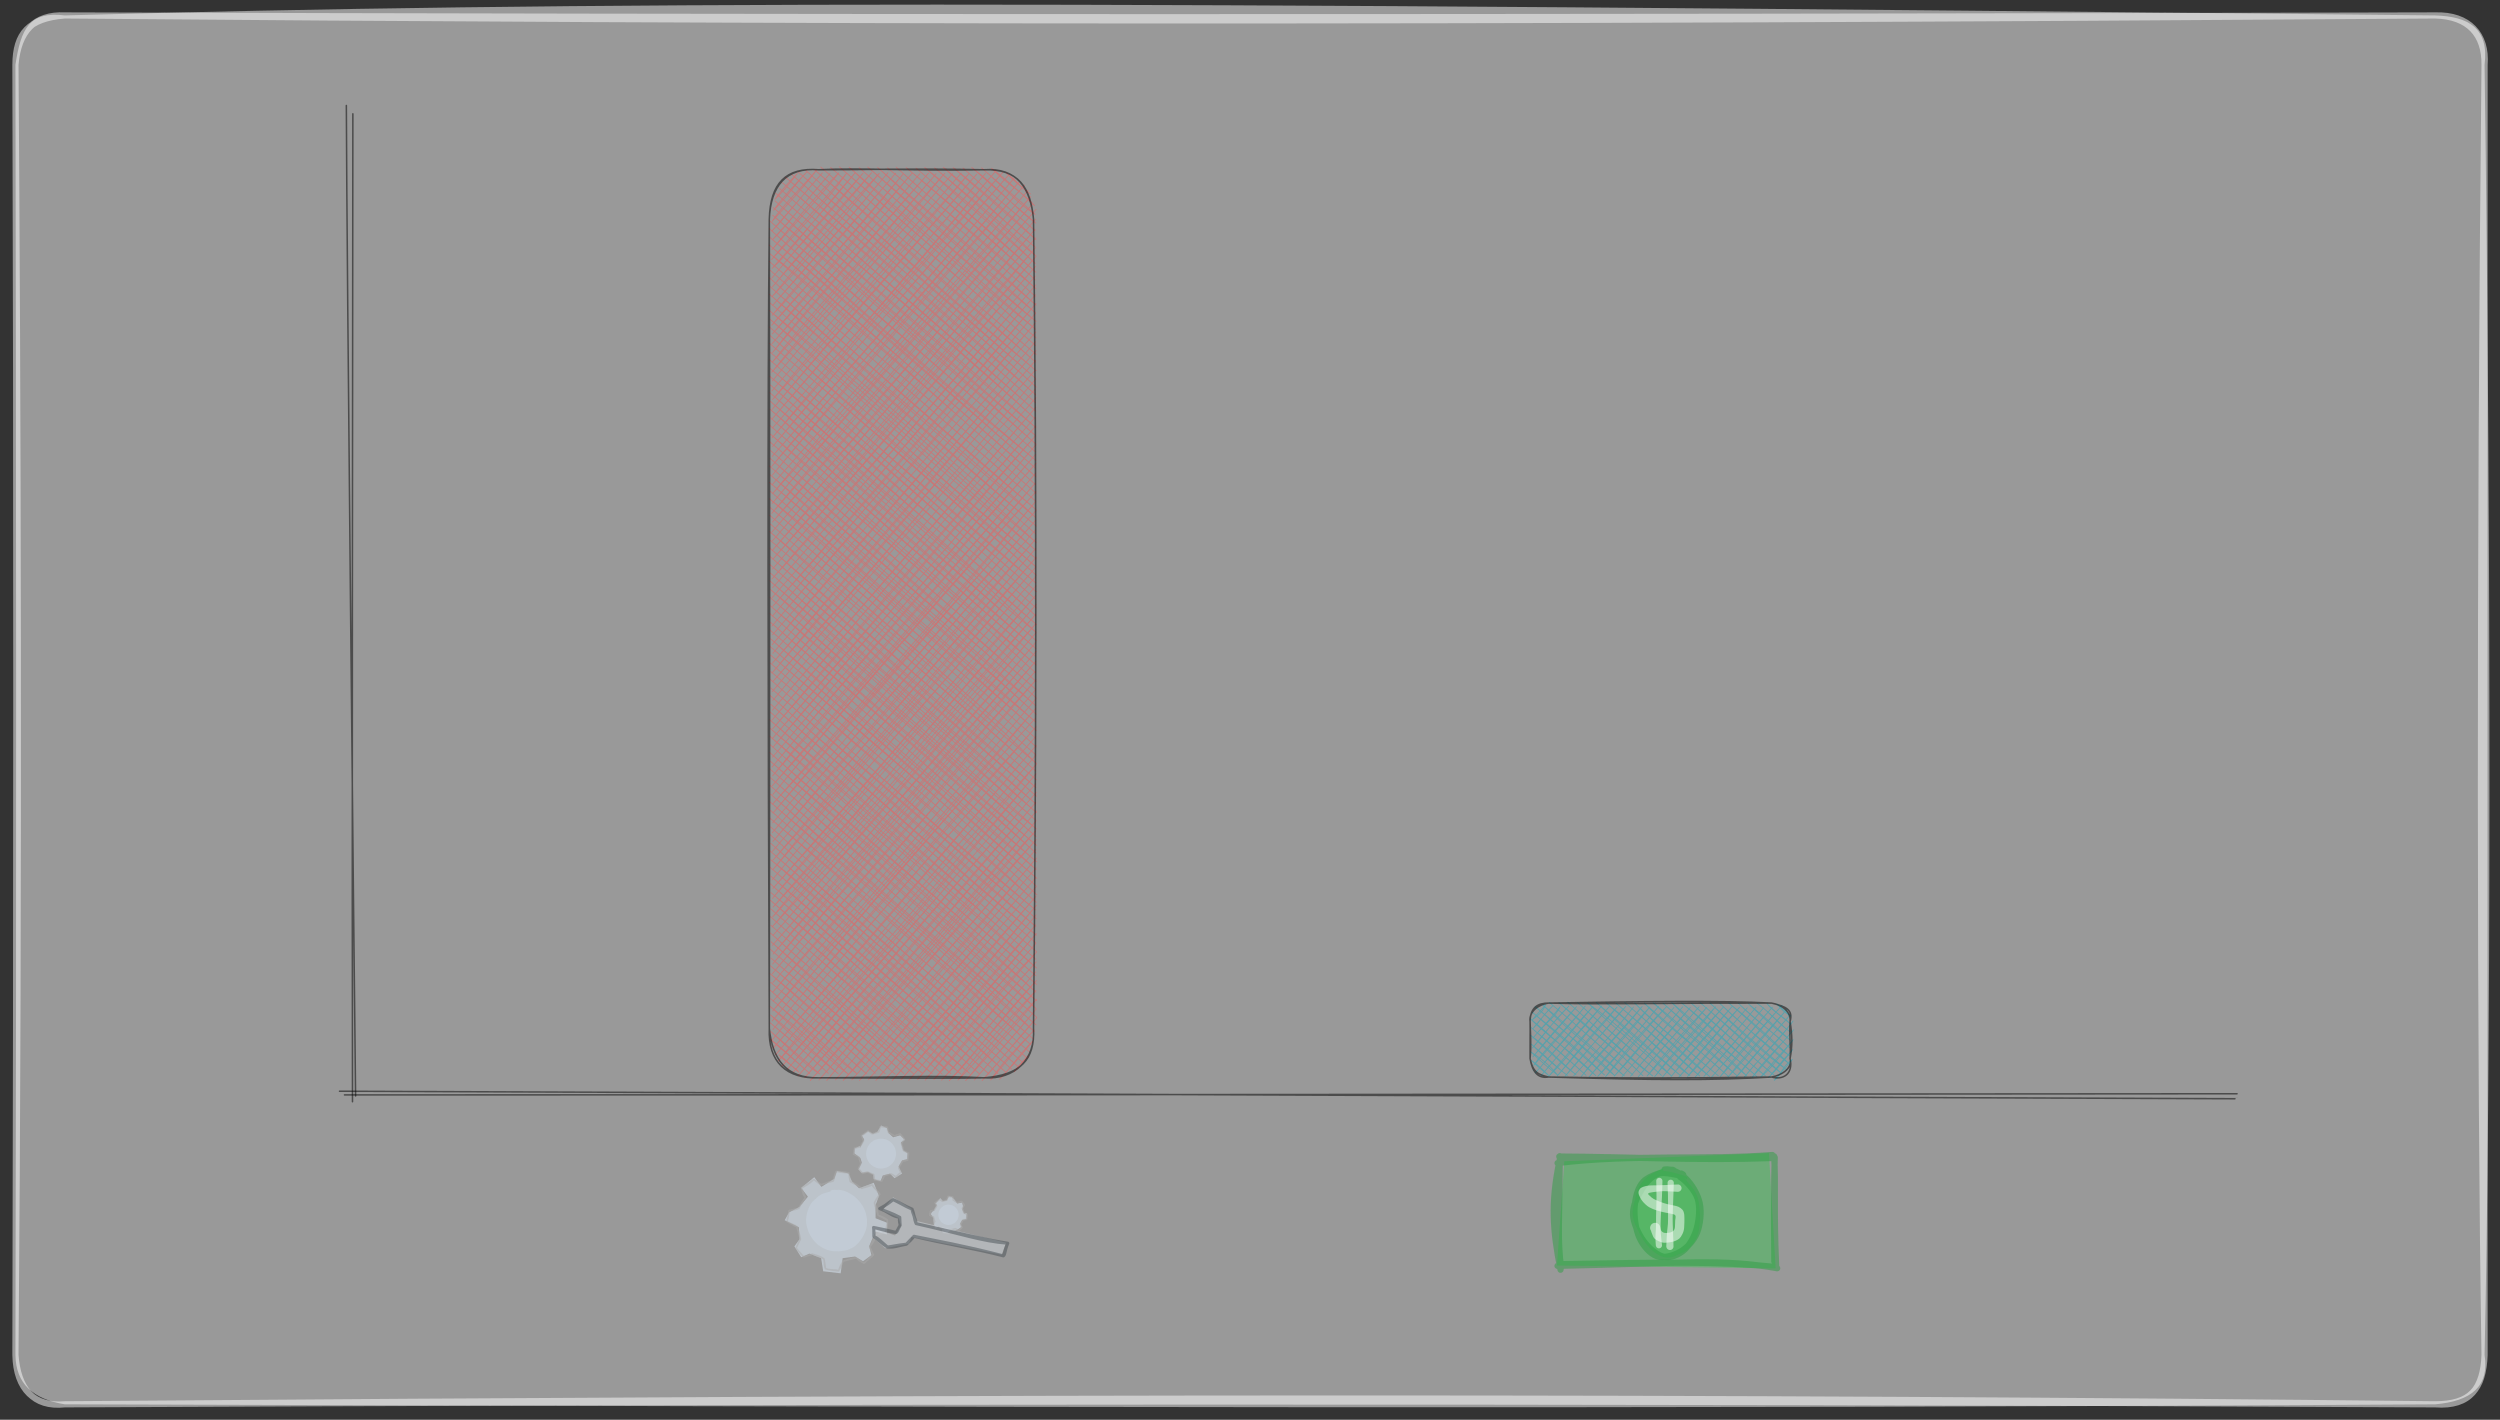 <svg version="1.1" xmlns="http://www.w3.org/2000/svg" viewBox="0 0 1620 920" width="3240" height="1840">
  <rect x="0" y="0" width="1620" height="920" fill="#333333" stroke="none"/>
  <!-- svg-source:excalidraw -->
  
  <defs>
    <style class="style-fonts">
      
    </style>
    
  </defs>
  <g stroke-opacity="0.5" fill-opacity="0.5" stroke-linecap="round" transform="translate(10 10) rotate(0 800 450)"><path d="M32 0 C364.06 -9.3, 694.47 -9.37, 1568 0 C1589.3 0.69, 1603.02 7.93, 1600 32 C1604.49 361.45, 1603.94 689.76, 1600 868 C1603.22 888.47, 1591.31 897.95, 1568 900 C1082.76 903.12, 596.32 901.82, 32 900 C11.58 896.71, 0.25 886.77, 0 868 C0.77 569.13, 0.45 268.81, 0 32 C3.56 8.59, 8.96 -2.86, 32 0" stroke="none" stroke-width="0" fill="#ffffff"></path><path d="M32 0 C489.65 1.48, 947.44 1.59, 1568 0 M32 0 C485.23 3.98, 937.87 4.59, 1568 0 M1568 0 C1589.68 0.55, 1600.21 12.37, 1600 32 M1568 0 C1589.85 -0.7, 1601.59 12.35, 1600 32 M1600 32 C1596.66 357.85, 1597.06 683.52, 1600 868 M1600 32 C1599.95 315.1, 1599.81 598.85, 1600 868 M1600 868 C1599.34 888.95, 1590.73 901.75, 1568 900 M1600 868 C1599.16 890.76, 1590.48 899.91, 1568 900 M1568 900 C1016.17 897.26, 462.85 897.9, 32 900 M1568 900 C1110.69 894.93, 653.3 895.07, 32 900 M32 900 C12.64 901.78, 0.37 890.46, 0 868 M32 900 C11.43 902.2, 1.55 889.61, 0 868 M0 868 C2.67 553.25, 1.47 239.82, 0 32 M0 868 C0.72 579.55, 0.84 292.11, 0 32 M0 32 C1.84 10.11, 12.51 -0.92, 32 0 M0 32 C0.09 11.7, 8.52 1.85, 32 0" stroke="#ffffff" stroke-width="4" fill="none"></path></g><g stroke-opacity="0.5" fill-opacity="0.5" stroke-linecap="round" transform="translate(498.51 110) rotate(0 85.607 294.213)"><path d="M7.86 8.16 C7.86 8.16, 7.86 8.16, 7.86 8.16 M7.86 8.16 C7.86 8.16, 7.86 8.16, 7.86 8.16 M3.66 19.09 C9.21 11.43, 13.41 7.56, 18.1 2.48 M3.66 19.09 C7.32 15.84, 11.76 10.91, 18.1 2.48 M2.75 26.24 C11.37 18.05, 20.2 5.07, 24.4 1.33 M2.75 26.24 C9.17 17.3, 16.86 9.4, 24.4 1.33 M1.83 33.39 C8.16 23.77, 17.08 15.75, 30.7 0.18 M1.83 33.39 C10.39 23.96, 20.45 13.6, 30.7 0.18 M1.57 39.79 C9.57 31.99, 17.47 20.93, 34.37 2.05 M1.57 39.79 C14.49 24.92, 26.36 11.5, 34.37 2.05 M1.96 45.43 C13.41 32.87, 22.56 21.93, 39.36 2.41 M1.96 45.43 C11.17 36.53, 18.48 25.96, 39.36 2.41 M1.7 51.83 C16.37 33.52, 33.24 13.45, 45 2.02 M1.7 51.83 C18.63 32.81, 36.49 13.34, 45 2.02 M1.44 58.23 C19.44 39.31, 38.47 19.08, 49.99 2.38 M1.44 58.23 C18.82 37.32, 36.4 18.55, 49.99 2.38 M1.83 63.87 C16.7 50.17, 26.99 34.02, 55.63 1.98 M1.83 63.87 C19.99 43.22, 37.37 24.42, 55.63 1.98 M1.57 70.27 C18.54 49.71, 40.87 26.78, 60.62 2.34 M1.57 70.27 C19.81 48.57, 38.14 27.06, 60.62 2.34 M1.97 75.91 C20.4 53.79, 39.72 31.16, 66.26 1.95 M1.97 75.91 C23.79 50.8, 45.51 27.23, 66.26 1.95 M1.71 82.31 C19.13 63.91, 36.49 45.37, 71.25 2.31 M1.71 82.31 C21.05 58.82, 40.89 34.86, 71.25 2.31 M2.1 87.95 C16.78 70.73, 33.55 52.79, 76.89 1.91 M2.1 87.95 C27.58 59.82, 52.22 31.39, 76.89 1.91 M1.84 94.35 C21.88 73.33, 40.93 49.55, 81.88 2.27 M1.84 94.35 C29.76 60.67, 60.15 27.6, 81.88 2.27 M1.58 100.75 C20.66 77.64, 44.81 54.46, 86.86 2.63 M1.58 100.75 C22.46 78.15, 42.22 54.48, 86.86 2.63 M1.97 106.39 C28.26 75.78, 54.07 45.77, 92.51 2.24 M1.97 106.39 C21.64 85.13, 40.64 63.82, 92.51 2.24 M1.71 112.79 C23.94 88.16, 44.12 64.28, 97.49 2.6 M1.71 112.79 C32.44 76.85, 63.3 42.84, 97.49 2.6 M2.1 118.43 C21.54 93.15, 41.51 71.81, 103.14 2.21 M2.1 118.43 C36.47 77.76, 71.21 39.38, 103.14 2.21 M1.84 124.83 C22.77 97.94, 46.09 73.78, 108.12 2.57 M1.84 124.83 C31.17 92.93, 58.69 60.39, 108.12 2.57 M1.58 131.23 C27.98 101.42, 55.26 73.13, 113.77 2.17 M1.58 131.23 C31.52 93.92, 64.57 57.22, 113.77 2.17 M1.98 136.87 C27.38 105.89, 57.02 72.71, 118.76 2.53 M1.98 136.87 C35.03 96.7, 70.67 56.73, 118.76 2.53 M1.72 143.27 C33.46 106.78, 65.91 68.18, 124.4 2.14 M1.72 143.27 C30.23 110.25, 59.25 76.63, 124.4 2.14 M2.11 148.91 C46.89 94.57, 93.53 42.03, 129.39 2.5 M2.11 148.91 C35.11 113.27, 67.82 74.35, 129.39 2.5 M1.85 155.31 C36.17 113.95, 73 72.08, 134.37 2.86 M1.85 155.31 C51.89 96.54, 103.05 39.46, 134.37 2.86 M1.59 161.71 C55.97 97.98, 110.53 37.87, 140.02 2.46 M1.59 161.71 C46.7 110.66, 91.73 58.03, 140.02 2.46 M1.98 167.35 C35.25 130.75, 69.03 91.49, 146.97 0.56 M1.98 167.35 C56.38 107.16, 108.3 47, 146.97 0.56 M1.72 173.75 C59.64 108.79, 114.34 43.63, 151.3 1.67 M1.72 173.75 C47.98 118.88, 94.6 63.82, 151.3 1.67 M2.11 179.39 C59.37 112.89, 118.58 43.74, 154.98 3.54 M2.11 179.39 C36.73 137.61, 72.97 97.53, 154.98 3.54 M1.85 185.79 C50.65 130.77, 102.64 71.71, 158.65 5.41 M1.85 185.79 C59.48 119.58, 117.19 54.24, 158.65 5.41 M1.59 192.19 C34.51 151.71, 69.82 116.14, 161.67 8.04 M1.59 192.19 C47.87 138.56, 93.94 85.77, 161.67 8.04 M1.99 197.83 C40.97 150.7, 80.13 104.17, 165.34 9.91 M1.99 197.83 C39.46 153.35, 78.72 109.54, 165.34 9.91 M1.72 204.23 C43.86 157.06, 81.96 112.6, 167.71 13.28 M1.72 204.23 C41.27 159.32, 79.94 116.16, 167.71 13.28 M2.12 209.87 C62.9 142.79, 123.25 72.45, 169.41 17.42 M2.12 209.87 C38.72 165.31, 78.07 120.15, 169.41 17.42 M1.86 216.27 C40.96 168.76, 80.31 123.01, 170.47 22.31 M1.86 216.27 C40.46 169.8, 82.33 123.64, 170.47 22.31 M1.6 222.66 C49.27 165.12, 102.1 105.67, 172.83 25.69 M1.6 222.66 C48.7 169.76, 95.89 114.61, 172.83 25.69 M1.99 228.31 C44.28 181.52, 83.76 133.37, 172.57 32.08 M1.99 228.31 C47.03 175.39, 92.83 123.14, 172.57 32.08 M1.73 234.71 C38.88 191.42, 78.49 149.72, 172.3 38.48 M1.73 234.71 C41.04 190.61, 78.76 144.41, 172.3 38.48 M2.12 240.35 C52.67 183.06, 100.76 126.67, 172.7 44.12 M2.12 240.35 C63.2 170.07, 121.84 101.58, 172.7 44.12 M1.86 246.75 C65.61 175.95, 128.32 103.82, 172.44 50.52 M1.86 246.75 C65.06 173.42, 127.84 100.82, 172.44 50.52 M2.26 252.39 C58.18 188.68, 110.23 125.93, 172.83 56.17 M2.26 252.39 C54.91 194.67, 104.69 135.38, 172.83 56.17 M2 258.79 C54.23 198.22, 105.57 138.4, 172.57 62.56 M2 258.79 C58.1 194.52, 114.53 129.87, 172.57 62.56 M1.73 265.19 C45.44 214.52, 89.64 165.26, 172.31 68.96 M1.73 265.19 C37.42 226.97, 71.26 185.58, 172.31 68.96 M2.13 270.83 C43.85 224.69, 83.2 176.72, 172.7 74.6 M2.13 270.83 C61.24 204.33, 119.52 136.38, 172.7 74.6 M1.87 277.23 C58.48 213.53, 114.21 147.28, 172.44 81 M1.87 277.23 C62.18 209.06, 121.13 141.07, 172.44 81 M2.26 282.87 C61.72 214.65, 120.2 148.05, 172.84 86.64 M2.26 282.87 C69.45 207.96, 134.09 133.24, 172.84 86.64 M2 289.27 C61.68 218.95, 124.08 149.47, 172.58 93.04 M2 289.27 C49.2 234.49, 95.9 180.74, 172.58 93.04 M1.74 295.66 C37.58 253.96, 74.64 213.06, 172.31 99.44 M1.74 295.66 C47.25 242.38, 91.25 191.07, 172.31 99.44 M2.13 301.31 C43.43 253.46, 87.69 203.25, 172.71 105.08 M2.13 301.31 C57.26 237.84, 111.78 175.12, 172.71 105.08 M1.87 307.71 C37.39 267.54, 71.91 227.61, 172.45 111.48 M1.87 307.71 C54.63 245.48, 109.39 184.23, 172.45 111.48 M2.27 313.35 C57.17 248.93, 113.11 186.86, 172.84 117.12 M2.27 313.35 C52.9 254.51, 103.57 196.47, 172.84 117.12 M2.01 319.75 C55.8 259.56, 106.43 198.83, 172.58 123.52 M2.01 319.75 C51.68 262.19, 102.93 201.66, 172.58 123.52 M1.74 326.14 C67.24 251.83, 130.86 175.39, 172.32 129.92 M1.74 326.14 C36.19 284.98, 69.86 245.63, 172.32 129.92 M2.14 331.79 C48.74 280.54, 91.22 229.39, 172.71 135.56 M2.14 331.79 C56.89 269.32, 111.75 206.28, 172.71 135.56 M1.88 338.19 C39.95 293.57, 76.61 248.18, 172.45 141.96 M1.88 338.19 C51.83 278.36, 102.77 219.23, 172.45 141.96 M2.27 343.83 C45.73 292.38, 89.67 241.92, 172.85 147.6 M2.27 343.83 C51.11 286.19, 102.21 227.72, 172.85 147.6 M2.01 350.23 C62.12 280.28, 122.75 212.45, 172.59 154 M2.01 350.23 C43.51 301.37, 85.59 253.64, 172.59 154 M1.75 356.62 C42.43 310.31, 82.28 261.59, 172.32 160.4 M1.75 356.62 C47.73 302.66, 94.96 247.53, 172.32 160.4 M2.14 362.27 C47.61 311.33, 91.74 258.59, 172.72 166.04 M2.14 362.27 C64.77 288.58, 127.05 216.85, 172.72 166.04 M1.88 368.66 C63.28 297.88, 124.15 225.74, 172.46 172.44 M1.88 368.66 C61.71 300.9, 120.04 232.53, 172.46 172.44 M2.28 374.31 C57.34 308.25, 116.22 245.1, 172.85 178.08 M2.28 374.31 C66.99 299.19, 132.23 225.26, 172.85 178.08 M2.02 380.71 C63.54 309.55, 124.44 238.25, 172.59 184.48 M2.02 380.71 C58.33 314.61, 114.54 251.31, 172.59 184.48 M1.75 387.1 C59.06 318.16, 117.53 251.26, 172.99 190.12 M1.75 387.1 C46.85 333.44, 92.65 281.59, 172.99 190.12 M2.15 392.75 C35.32 351.04, 71.8 311.69, 172.72 196.52 M2.15 392.75 C46.72 341.38, 91.77 290.09, 172.72 196.52 M1.89 399.14 C66.28 324.65, 132.25 247.87, 172.46 202.92 M1.89 399.14 C38.03 359.41, 74.36 317.58, 172.46 202.92 M2.28 404.79 C67.84 324.97, 136.26 247.77, 172.86 208.56 M2.28 404.79 C53.5 343.61, 105.85 282.84, 172.86 208.56 M2.02 411.18 C57.89 351.24, 110.38 289.9, 172.6 214.96 M2.02 411.18 C44.59 363.11, 87.53 313.65, 172.6 214.96 M2.41 416.83 C54.05 357.49, 104.94 297.5, 172.99 220.6 M2.41 416.83 C49.17 360.66, 96.01 307.16, 172.99 220.6 M2.15 423.23 C54.12 364.03, 106.31 301.21, 172.73 227 M2.15 423.23 C39.72 379.98, 77.57 336.14, 172.73 227 M1.89 429.62 C38.82 386.25, 78.99 340.26, 172.47 233.4 M1.89 429.62 C53.52 368.43, 105.01 309.7, 172.47 233.4 M2.29 435.27 C60.37 367.17, 116.13 301.97, 172.86 239.04 M2.29 435.27 C40.92 391.2, 80.08 347.21, 172.86 239.04 M2.02 441.66 C56.07 378.88, 110.18 318.21, 172.6 245.44 M2.02 441.66 C60.2 373.97, 120.02 305.28, 172.6 245.44 M2.42 447.31 C45.9 400.17, 89.14 348.29, 172.99 251.08 M2.42 447.31 C64.3 375.09, 125.42 304.16, 172.99 251.08 M2.16 453.71 C45.16 400.34, 88.6 352.83, 172.73 257.48 M2.16 453.71 C51.97 396.07, 103.32 337.85, 172.73 257.48 M1.9 460.1 C53.94 397.89, 107.21 338.84, 172.47 263.88 M1.9 460.1 C67.11 382.56, 134.82 306.55, 172.47 263.88 M2.29 465.75 C38.59 426.14, 71.01 388, 172.87 269.52 M2.29 465.75 C50.76 410.87, 98.34 356.04, 172.87 269.52 M2.03 472.14 C44.38 421.4, 86.84 371.11, 172.61 275.92 M2.03 472.14 C49.15 419.06, 94.35 367.18, 172.61 275.92 M2.42 477.79 C44.63 433.34, 81.43 385.42, 173 281.56 M2.42 477.79 C61.77 409.94, 119.4 344.52, 173 281.56 M2.16 484.18 C43.28 439.96, 85.26 391.68, 172.74 287.96 M2.16 484.18 C36.66 440.94, 73.41 400.09, 172.74 287.96 M1.9 490.58 C51.54 437.44, 98.27 384.46, 172.48 294.36 M1.9 490.58 C62.89 418.96, 122.45 349.48, 172.48 294.36 M2.3 496.23 C54.1 436.98, 104.09 377.75, 172.87 300 M2.3 496.23 C43.05 449.97, 84.18 403.6, 172.87 300 M2.03 502.62 C37.9 462.78, 72.13 420.82, 172.61 306.4 M2.03 502.62 C60.86 434.85, 120.4 368.08, 172.61 306.4 M2.43 508.27 C49.22 455.12, 95.73 401.97, 173 312.04 M2.43 508.27 C40.33 462.57, 81.35 416.24, 173 312.04 M2.17 514.66 C60.21 444.13, 121.11 374.83, 172.74 318.44 M2.17 514.66 C60.1 448.16, 118.92 380.93, 172.74 318.44 M1.91 521.06 C51.57 462.34, 101.54 406.74, 172.48 324.84 M1.91 521.06 C45.16 469.06, 89.66 417.19, 172.48 324.84 M2.3 526.71 C64.77 455.21, 126.23 380.69, 172.88 330.48 M2.3 526.71 C58.37 462.52, 112.61 400.7, 172.88 330.48 M2.04 533.1 C48.75 477.67, 99.78 421.68, 172.61 336.88 M2.04 533.1 C48.98 480.76, 94.16 427.48, 172.61 336.88 M2.43 538.75 C68.19 463.8, 131.56 391.23, 173.01 342.52 M2.43 538.75 C48.34 485.97, 95.67 432.62, 173.01 342.52 M2.17 545.14 C46.7 491.61, 91.35 441.2, 172.75 348.92 M2.17 545.14 C69.12 470.31, 134.4 394.55, 172.75 348.92 M1.91 551.54 C40.84 506.07, 76.29 460.86, 172.49 355.32 M1.91 551.54 C58.38 485.04, 114.91 418.58, 172.49 355.32 M2.31 557.18 C45.53 505.77, 87.31 454.92, 172.88 360.96 M2.31 557.18 C37.72 514.57, 75.62 472.58, 172.88 360.96 M1.39 564.34 C37.33 521.44, 76.79 474.93, 172.62 367.36 M1.39 564.34 C44.89 512.41, 89.76 461.1, 172.62 367.36 M2.44 569.23 C65.62 499.17, 126.46 426.38, 173.01 373 M2.44 569.23 C60.71 502.89, 118.73 434.81, 173.01 373 M4.15 573.36 C40.54 530.72, 77.5 489.68, 172.75 379.4 M4.15 573.36 C62.32 506.57, 119.9 440.12, 172.75 379.4 M5.85 577.49 C58.33 521.2, 109.31 462.84, 173.15 385.04 M5.85 577.49 C43.98 530.34, 83.53 484.52, 173.15 385.04 M8.22 580.87 C58.77 525.34, 107.76 469.34, 172.89 391.44 M8.22 580.87 C57.46 523.91, 106.47 468.31, 172.89 391.44 M11.89 582.74 C54.27 532.35, 99.08 483.22, 172.62 397.84 M11.89 582.74 C66.39 520.5, 121.28 457.11, 172.62 397.84 M15.56 584.61 C61.48 533.12, 108.96 476.48, 173.02 403.48 M15.56 584.61 C72.18 518.49, 129.85 452.21, 173.02 403.48 M18.58 587.24 C61.83 539.45, 102.78 491.65, 172.76 409.88 M18.58 587.24 C76.59 520.48, 135.48 451.99, 172.76 409.88 M22.91 588.35 C69.14 534.83, 116.92 480.37, 173.15 415.52 M22.91 588.35 C57.75 549.96, 92.23 509.98, 173.15 415.52 M26.59 590.22 C86.12 525.38, 144.13 456.41, 172.89 421.92 M26.59 590.22 C65.4 545.44, 103.66 501.54, 172.89 421.92 M32.23 589.82 C83.89 530.32, 131.2 472.21, 172.63 428.32 M32.23 589.82 C75.25 541.35, 116.99 493.39, 172.63 428.32 M37.22 590.18 C80.64 536.71, 126.93 487.26, 173.02 433.96 M37.22 590.18 C85.2 532.77, 134.09 475.71, 173.02 433.96 M42.86 589.79 C85.31 540.93, 127.18 493.36, 172.76 440.36 M42.86 589.79 C70.77 557.4, 97.67 526.23, 172.76 440.36 M47.85 590.15 C82.09 554.39, 114.94 515.22, 173.16 446 M47.85 590.15 C78.7 554.36, 111.42 517.44, 173.16 446 M53.49 589.76 C78.8 560.79, 104.65 531.45, 172.9 452.4 M53.49 589.76 C91.63 546.44, 130.3 501.04, 172.9 452.4 M58.48 590.12 C98.11 543.52, 141.84 493.79, 172.63 458.8 M58.48 590.12 C101.96 541.18, 143.56 491.91, 172.63 458.8 M64.12 589.72 C95.37 553.79, 125.78 517.33, 173.03 464.44 M64.12 589.72 C90.4 560.03, 115.96 528.83, 173.03 464.44 M69.11 590.08 C104.34 550.68, 135.58 514.78, 172.77 470.84 M69.11 590.08 C105.36 547.89, 140.64 507.26, 172.77 470.84 M74.75 589.69 C113.58 548.06, 149.88 505.37, 173.16 476.48 M74.75 589.69 C104.11 557.58, 130.57 526.77, 173.16 476.48 M79.74 590.05 C116.73 546.25, 153.92 505.57, 172.9 482.88 M79.74 590.05 C107.61 558.99, 132.67 528.9, 172.9 482.88 M85.38 589.65 C113.01 559.07, 142.02 526.76, 172.64 489.28 M85.38 589.65 C103.82 568.12, 121.61 547.68, 172.64 489.28 M90.37 590.01 C119.57 556.87, 151.04 521.65, 173.03 494.92 M90.37 590.01 C111.81 565.63, 131.8 542.14, 173.03 494.92 M96.01 589.62 C121.51 560.27, 146.01 531.19, 172.77 501.32 M96.01 589.62 C118.1 561.81, 143.21 534.64, 172.77 501.32 M101 589.98 C125.07 559.47, 152.42 527.62, 173.17 506.96 M101 589.98 C117.39 569.89, 133.8 551.69, 173.17 506.96 M106.64 589.58 C123.98 571.04, 138.96 550.93, 172.91 513.36 M106.64 589.58 C124.21 567.39, 143.35 545.71, 172.91 513.36 M111.63 589.94 C128.97 572.04, 146.37 549.74, 172.64 519.76 M111.63 589.94 C134.93 564.33, 155.5 538.91, 172.64 519.76 M116.62 590.3 C132.15 575.59, 143.96 555.99, 173.04 525.4 M116.62 590.3 C138.42 565.97, 160.45 539.59, 173.04 525.4 M122.26 589.91 C137.87 568, 155.84 549.9, 172.78 531.8 M122.26 589.91 C135.72 576.45, 148.18 561.26, 172.78 531.8 M127.25 590.27 C137.39 578.27, 144.14 567.87, 173.17 537.44 M127.25 590.27 C141.17 574.4, 155.71 559.61, 173.17 537.44 M132.89 589.87 C143.52 577.36, 158.44 561.77, 172.91 543.84 M132.89 589.87 C144.67 575.81, 156.83 563.06, 172.91 543.84 M137.88 590.23 C148.57 578.86, 156.63 568.02, 173.3 549.48 M137.88 590.23 C145.1 581.52, 153.05 573.7, 173.3 549.48 M143.52 589.84 C150.15 579.54, 159.42 569.97, 171.73 557.39 M143.52 589.84 C149.6 582.83, 154.65 576, 171.73 557.39 M149.16 589.45 C153.86 584.54, 161.39 576.4, 170.81 564.54 M149.16 589.45 C157.8 580.48, 163.64 571.11, 170.81 564.54 M158.74 584.52 C160.95 580.63, 165.4 576.5, 167.93 573.96 M158.74 584.52 C160.34 582.28, 163.25 579.84, 167.93 573.96 M8.13 580.54 C8.13 580.54, 8.13 580.54, 8.13 580.54 M8.13 580.54 C8.13 580.54, 8.13 580.54, 8.13 580.54 M19.05 584.73 C17.23 581.88, 10.65 578.5, 6.22 573.58 M19.05 584.73 C14.93 581.41, 10.45 576.08, 6.22 573.58 M26.21 585.65 C17.21 577.49, 7.05 569.37, 0.55 563.35 M26.21 585.65 C16.54 577.06, 7.33 568.16, 0.55 563.35 M32.6 585.91 C24.96 581.08, 16.92 573.47, 0.91 558.36 M32.6 585.91 C22.74 576.63, 12.35 568.52, 0.91 558.36 M38.25 585.52 C24.92 572.79, 11.91 562.5, 0.51 552.72 M38.25 585.52 C29.26 577.33, 18.87 567.56, 0.51 552.72 M44.64 585.78 C31.07 574.31, 16.63 563.81, 0.87 547.73 M44.64 585.78 C29.55 571.97, 14.41 558.46, 0.87 547.73 M51.04 586.04 C33.35 567.74, 12.29 551.73, 0.48 542.09 M51.04 586.04 C32.42 571.57, 16.83 556.92, 0.48 542.09 M56.69 585.65 C34.09 569.11, 15.27 549.01, 0.84 537.1 M56.69 585.65 C46.06 576.16, 35.1 565.73, 0.84 537.1 M63.08 585.91 C48.5 572.27, 29.9 558.79, 0.44 531.46 M63.08 585.91 C47.91 572.51, 30.77 558.58, 0.44 531.46 M68.73 585.51 C47.61 566.66, 27.54 548.45, 0.8 526.47 M68.73 585.51 C49.68 567.59, 29.6 550.84, 0.8 526.47 M75.12 585.77 C51.96 565.72, 31.87 546.48, 0.41 520.83 M75.12 585.77 C52.76 566.99, 30.66 547.38, 0.41 520.83 M81.52 586.04 C51.82 560.36, 18.41 531, 0.77 515.84 M81.52 586.04 C54.52 562.32, 29.18 539.5, 0.77 515.84 M87.17 585.64 C67.04 567.58, 48.64 552.25, 1.13 510.85 M87.17 585.64 C62.79 563.32, 39.91 543.87, 1.13 510.85 M93.56 585.9 C58.63 554.5, 18.36 520.17, 0.73 505.21 M93.56 585.9 C60.55 557.12, 24.56 525.49, 0.73 505.21 M99.21 585.51 C75.2 568.01, 54.11 547.99, 1.09 500.22 M99.21 585.51 C73.02 562.04, 45.09 537.91, 1.09 500.22 M105.6 585.77 C65.05 549.2, 22.56 514.91, 0.7 494.58 M105.6 585.77 C82.95 567.03, 59.13 545.74, 0.7 494.58 M112 586.03 C85.98 563.46, 57.18 538.69, 1.06 489.59 M112 586.03 C76.48 555.55, 42.11 525.25, 1.06 489.59 M117.64 585.64 C81.09 551.36, 40.84 519.73, 0.66 483.95 M117.64 585.64 C86.08 560.38, 56.95 532.75, 0.66 483.95 M124.04 585.9 C83.89 549.26, 40.97 514.48, 1.02 478.96 M124.04 585.9 C90.72 558.95, 58.5 529.93, 1.02 478.96 M129.69 585.5 C100.48 561.26, 71.56 535.65, 0.63 473.32 M129.69 585.5 C84.45 544.7, 37.57 504.35, 0.63 473.32 M136.08 585.77 C92.27 547.37, 49.58 508.74, 0.99 468.33 M136.08 585.77 C93.64 547.68, 49.85 510.41, 0.99 468.33 M142.48 586.03 C91.53 540.48, 36.06 493.42, 0.6 462.69 M142.48 586.03 C87.67 538.89, 32.51 490.87, 0.6 462.69 M148.12 585.63 C102.56 544.94, 53.75 504.82, 0.96 457.7 M148.12 585.63 C96.53 539.89, 43.93 494.15, 0.96 457.7 M153.01 584.58 C101.56 536.98, 49.27 493.09, 0.56 452.06 M153.01 584.58 C105.88 543.99, 59.41 502.33, 0.56 452.06 M157.15 582.87 C98.6 531.67, 39.05 477.41, 0.92 447.07 M157.15 582.87 C101.99 535.57, 49.03 488.69, 0.92 447.07 M161.28 581.17 C123.97 549.36, 87.61 516.48, 0.53 441.43 M161.28 581.17 C116.15 541.55, 69.56 502.42, 0.53 441.43 M163.9 578.15 C117.34 537.52, 68.07 495.63, 0.89 436.44 M163.9 578.15 C105.2 528.61, 46.31 477.47, 0.89 436.44 M167.28 575.79 C110.37 527.54, 53.98 478.74, 0.49 430.8 M167.28 575.79 C104.55 522.18, 43.1 468.85, 0.49 430.8 M168.4 571.46 C101.67 514.67, 36.04 457.93, 0.85 425.81 M168.4 571.46 C104.87 516.79, 40.1 461.94, 0.85 425.81 M169.51 567.12 C117.84 518.86, 64.32 473.54, 0.46 420.17 M169.51 567.12 C133.3 534.56, 95.41 502.48, 0.46 420.17 M171.38 563.45 C120.76 519.16, 69.63 476.22, 0.82 415.18 M171.38 563.45 C129.34 527.94, 89.16 492.49, 0.82 415.18 M171.74 558.46 C134.48 522.49, 94.17 489.53, 0.42 409.54 M171.74 558.46 C105.93 502.2, 40.87 445.12, 0.42 409.54 M172.86 554.13 C137.69 524.16, 100.04 493.88, 0.78 404.55 M172.86 554.13 C115.27 504.14, 58.21 454.68, 0.78 404.55 M173.22 549.14 C121.29 505.49, 72.49 461.51, 0.39 398.91 M173.22 549.14 C104.84 490.32, 37.03 431.73, 0.39 398.91 M172.82 543.5 C138.76 510.9, 99.71 479.71, 0.75 393.92 M172.82 543.5 C126.86 504.53, 80.37 464.01, 0.75 393.92 M173.18 538.51 C114.9 490.01, 59.57 438.73, 0.35 388.28 M173.18 538.51 C122.71 492.83, 72.38 449.79, 0.35 388.28 M172.79 532.87 C110.54 479.02, 47.48 424.78, 0.71 383.29 M172.79 532.87 C133.39 496.51, 93.86 462.49, 0.71 383.29 M173.15 527.88 C119.37 481.18, 63.09 434.58, 0.32 377.65 M173.15 527.88 C118.3 480.4, 64.9 434.16, 0.32 377.65 M172.75 522.24 C137.45 491.46, 102.25 462.54, 0.68 372.66 M172.75 522.24 C131.39 487.68, 91.57 451.96, 0.68 372.66 M173.11 517.25 C133.56 481.09, 93.51 445.92, 0.29 367.02 M173.11 517.25 C106.61 460.47, 39.16 402.37, 0.29 367.02 M172.72 511.61 C127.18 472.27, 83.66 431.63, 0.65 362.03 M172.72 511.61 C131.59 475.33, 88.68 440.2, 0.65 362.03 M173.08 506.62 C137.05 476.91, 101.72 442.85, 0.25 356.39 M173.08 506.62 C133.66 472.49, 93.28 439.33, 0.25 356.39 M172.68 500.98 C115.62 451.41, 59.18 402.23, 0.61 351.4 M172.68 500.98 C127.61 462.12, 82.77 422.96, 0.61 351.4 M173.04 495.99 C103.94 437.94, 37.66 377.67, 0.97 346.41 M173.04 495.99 C126.63 458.57, 83.65 419.44, 0.97 346.41 M172.65 490.35 C106.45 432.25, 39.14 374.86, 0.58 340.77 M172.65 490.35 C128.98 454.35, 85.19 415.87, 0.58 340.77 M173.01 485.36 C127.24 446.25, 80.77 405.9, 0.94 335.78 M173.01 485.36 C121.66 440.22, 69.71 394.91, 0.94 335.78 M172.62 479.72 C121.48 438.72, 71.85 392.88, 0.54 330.14 M172.62 479.72 C136.67 449.26, 99.89 418.35, 0.54 330.14 M172.98 474.73 C112.33 421.89, 52.12 368.31, 0.9 325.15 M172.98 474.73 C131.48 436.17, 89.01 399.14, 0.9 325.15 M173.34 469.75 C125.78 426.05, 75.64 385.03, 0.51 319.51 M173.34 469.75 C125.97 426.85, 78.66 386.76, 0.51 319.51 M172.94 464.1 C124.19 420.57, 77.7 379.01, 0.87 314.52 M172.94 464.1 C137.5 431.62, 100.74 400.52, 0.87 314.52 M173.3 459.12 C121.71 413.14, 71.31 369.18, 0.47 308.88 M173.3 459.12 C133.41 425.3, 93.22 388.9, 0.47 308.88 M172.91 453.47 C117.93 407.21, 64.44 361.17, 0.83 303.89 M172.91 453.47 C138.57 421.72, 103.42 392.59, 0.83 303.89 M173.27 448.49 C136.86 418.38, 103.5 386.54, 0.44 298.25 M173.27 448.49 C131.35 411.55, 91.42 377.12, 0.44 298.25 M172.87 442.84 C128.5 401.63, 79.19 360.67, 0.8 293.26 M172.87 442.84 C104.93 382.92, 35.46 323.99, 0.8 293.26 M173.23 437.86 C103.37 379.91, 37.91 320.24, 0.4 287.62 M173.23 437.86 C131.16 400.89, 87.45 363.16, 0.4 287.62 M172.84 432.21 C110.3 375.47, 43.67 318.59, 0.76 282.63 M172.84 432.21 C121.55 387.19, 68.29 342.14, 0.76 282.63 M173.2 427.23 C131.89 394.81, 94.19 359.66, 0.37 276.99 M173.2 427.23 C139.67 397.1, 104.24 366.95, 0.37 276.99 M172.8 421.58 C108.64 364.11, 40.38 304.14, 0.73 272 M172.8 421.58 C103.73 361.81, 36.22 303.86, 0.73 272 M173.16 416.6 C113.54 362.2, 53.9 311.64, 0.33 266.36 M173.16 416.6 C127.38 377.55, 81.32 337.94, 0.33 266.36 M172.77 410.95 C121.83 365.59, 71.24 322.51, 0.7 261.37 M172.77 410.95 C127.83 373.39, 83.92 335.13, 0.7 261.37 M173.13 405.97 C111.96 352.85, 53.38 301.99, 0.3 255.73 M173.13 405.97 C112.73 351.62, 50.59 298.81, 0.3 255.73 M172.73 400.32 C137.59 368.53, 101 337.29, 0.66 250.74 M172.73 400.32 C128.99 363.28, 83.5 324.06, 0.66 250.74 M173.09 395.34 C112.1 341.63, 49.51 289.39, 0.27 245.1 M173.09 395.34 C131.61 359.44, 90.24 322.42, 0.27 245.1 M172.7 389.69 C121.64 344.86, 73.29 301.98, 0.63 240.11 M172.7 389.69 C124.38 345.97, 74.69 303.56, 0.63 240.11 M173.06 384.71 C135.7 348.04, 97.05 314.56, 0.23 234.47 M173.06 384.71 C135.52 352.96, 98.62 321.29, 0.23 234.47 M172.67 379.06 C134.05 345.89, 95.93 310.48, 0.59 229.48 M172.67 379.06 C105.1 320.23, 37.96 261.18, 0.59 229.48 M173.03 374.08 C118.18 323.59, 60.19 275.54, 0.2 223.84 M173.03 374.08 C131.43 336.08, 91.19 300.86, 0.2 223.84 M172.63 368.43 C120.77 322.32, 67.05 276.37, 0.56 218.85 M172.63 368.43 C113.25 315.85, 54.24 264.07, 0.56 218.85 M172.99 363.45 C108.51 305.91, 43.52 247.19, 0.16 213.21 M172.99 363.45 C137.94 332.82, 101.56 301.27, 0.16 213.21 M172.6 357.8 C105.87 302.75, 42.99 245.28, 0.52 208.22 M172.6 357.8 C120.27 311.09, 67.88 266.56, 0.52 208.22 M172.96 352.82 C135.93 318.85, 100.21 286.23, 0.13 202.58 M172.96 352.82 C127.09 311.63, 81.62 273.24, 0.13 202.58 M172.56 347.17 C122.17 301.06, 69.2 254.75, 0.49 197.59 M172.56 347.17 C117.58 300.49, 63.37 252.8, 0.49 197.59 M172.92 342.19 C134.99 307.75, 94.54 274.45, 0.09 191.95 M172.92 342.19 C123.99 297.95, 72.24 253.76, 0.09 191.95 M172.53 336.54 C124.19 294.72, 72.34 250.64, 0.45 186.96 M172.53 336.54 C130.88 299.92, 90.01 263.59, 0.45 186.96 M172.89 331.56 C127.82 291.52, 77.85 249.8, 0.81 181.97 M172.89 331.56 C133.36 296.53, 93.5 262.3, 0.81 181.97 M172.49 325.91 C113.01 271.48, 50.66 218.84, 0.42 176.33 M172.49 325.91 C136.16 292.26, 98.72 260.4, 0.42 176.33 M172.85 320.93 C132.12 286.07, 92.25 253.99, 0.78 171.34 M172.85 320.93 C110.59 265.82, 47.93 210.84, 0.78 171.34 M172.46 315.28 C126.62 275.38, 81.55 235.96, 0.38 165.7 M172.46 315.28 C110.11 259.81, 45.75 204.43, 0.38 165.7 M172.82 310.3 C136.71 278.64, 99.08 245.84, 0.74 160.71 M172.82 310.3 C139.12 281.89, 103.91 252.24, 0.74 160.71 M173.18 305.31 C102.96 243.92, 36.3 185.34, 0.35 155.07 M173.18 305.31 C112.82 253.42, 52.62 201.95, 0.35 155.07 M172.78 299.67 C109.42 247.51, 48 192.64, 0.71 150.08 M172.78 299.67 C136.62 264.59, 98.19 232.61, 0.71 150.08 M173.14 294.68 C125.68 253.2, 78.35 210.54, 0.32 144.44 M173.14 294.68 C106.25 238.67, 41.51 180.05, 0.32 144.44 M172.75 289.04 C134.03 253.28, 89.86 219.25, 0.68 139.45 M172.75 289.04 C115.43 238.95, 58.05 189.2, 0.68 139.45 M173.11 284.05 C130.99 246.84, 89.21 212.06, 0.28 133.81 M173.11 284.05 C104.93 224.81, 39.3 165.94, 0.28 133.81 M172.72 278.41 C131.56 243.16, 91.41 204.31, 0.64 128.82 M172.72 278.41 C138.22 248.37, 103.66 216.99, 0.64 128.82 M173.08 273.42 C108.72 219.04, 46.59 162.14, 0.25 123.18 M173.08 273.42 C121.9 229.46, 72.86 185.48, 0.25 123.18 M172.68 267.78 C137.27 238.9, 101.84 206.98, 0.61 118.19 M172.68 267.78 C116.3 218.58, 57.07 168.13, 0.61 118.19 M173.04 262.79 C111.17 205.96, 47.07 151.93, 0.21 112.55 M173.04 262.79 C122.01 217.2, 70.31 171.84, 0.21 112.55 M172.65 257.15 C107.01 202.33, 41.79 143.25, 0.57 107.56 M172.65 257.15 C109.42 200.75, 43.12 144.21, 0.57 107.56 M173.01 252.16 C126.6 214.43, 78.96 170.7, 0.18 101.92 M173.01 252.16 C131.42 216.81, 89.67 181.02, 0.18 101.92 M172.61 246.52 C129.08 207.03, 84.03 166.56, 0.54 96.93 M172.61 246.52 C134.36 214.22, 95.05 181.32, 0.54 96.93 M172.97 241.53 C114.03 187.46, 57.38 137.52, 0.14 91.29 M172.97 241.53 C137.46 212.43, 103.01 181.31, 0.14 91.29 M172.58 235.88 C110.8 182.33, 50.95 130.12, 0.5 86.3 M172.58 235.88 C117.97 188.52, 62.77 140.29, 0.5 86.3 M172.94 230.9 C106.67 174.56, 41.84 115.4, 0.11 80.66 M172.94 230.9 C121.34 188.09, 70.63 142.9, 0.11 80.66 M172.54 225.25 C135.76 190.43, 95.28 158.54, 0.47 75.67 M172.54 225.25 C110.25 173.09, 49.63 119.46, 0.47 75.67 M172.9 220.27 C137.94 191.47, 103.14 160.63, 0.07 70.03 M172.9 220.27 C118.92 173.82, 65.72 127.27, 0.07 70.03 M172.51 214.62 C135.87 181.61, 96.71 148.76, 0.43 65.04 M172.51 214.62 C113.37 162.41, 53.86 111.82, 0.43 65.04 M172.87 209.64 C110.64 154.76, 47.64 101.08, 0.04 59.4 M172.87 209.64 C130.49 171.96, 87.44 135.08, 0.04 59.4 M172.47 203.99 C107.54 146.83, 43.43 87.16, 0.4 54.41 M172.47 203.99 C106.44 144.59, 39.84 88.27, 0.4 54.41 M172.83 199.01 C130.02 160.16, 85.61 123.94, 0.01 48.77 M172.83 199.01 C106.45 141.14, 39.57 81.89, 0.01 48.77 M172.44 193.36 C116.48 143.71, 64.45 97.29, 0.37 43.78 M172.44 193.36 C123.14 150.07, 72.49 106.54, 0.37 43.78 M172.8 188.38 C104.17 130.52, 37.43 71.16, -0.03 38.14 M172.8 188.38 C134.42 157.47, 95.78 124.6, -0.03 38.14 M172.4 182.73 C120.79 137.51, 66.74 92.52, 0.33 33.15 M172.4 182.73 C115.49 132.88, 58.87 84.3, 0.33 33.15 M172.76 177.75 C122.49 134.07, 72.34 90.98, 2.2 29.48 M172.76 177.75 C120.57 130.83, 68.64 84.39, 2.2 29.48 M172.37 172.1 C131.41 135.69, 92.36 102.82, 2.56 24.49 M172.37 172.1 C117.55 125.99, 64.04 79.57, 2.56 24.49 M172.73 167.12 C128.46 130.02, 84.98 91.85, 3.68 20.16 M172.73 167.12 C131.62 129.66, 89.81 95.01, 3.68 20.16 M172.34 161.47 C132.05 123.95, 92.31 90.92, 4.04 15.17 M172.34 161.47 C122.07 116.32, 69.96 72.54, 4.04 15.17 M172.7 156.49 C112.4 104.54, 48.04 48.22, 6.66 12.15 M172.7 156.49 C125.32 114.36, 78.35 74.29, 6.66 12.15 M172.3 150.84 C131.16 114.43, 87.87 74.4, 8.53 8.48 M172.3 150.84 C122.9 107.15, 73.46 64.25, 8.53 8.48 M172.66 145.86 C127.87 104.8, 80.75 63.52, 10.4 4.8 M172.66 145.86 C124.86 104.5, 78.73 63.05, 10.4 4.8 M173.02 140.87 C127.07 98.57, 77.88 58.87, 14.53 3.1 M173.02 140.87 C117.65 91.2, 59.68 42.18, 14.53 3.1 M172.63 135.23 C136.51 103.46, 98.46 70.1, 18.67 1.39 M172.63 135.23 C136.98 104.62, 101.68 74.66, 18.67 1.39 M172.99 130.24 C118.95 86.12, 66.21 38.33, 23.55 0.34 M172.99 130.24 C132.63 95.5, 93.18 62.15, 23.55 0.34 M172.59 124.6 C139.6 95.52, 106.7 65.47, 29.2 -0.05 M172.59 124.6 C134.79 92.36, 98 60.28, 29.2 -0.05 M172.95 119.61 C132.13 85.58, 93.22 51.73, 33.33 -1.76 M172.95 119.61 C136.02 89.45, 100.43 57.32, 33.33 -1.76 M172.56 113.97 C135.37 81, 96.02 46.65, 39.73 -1.5 M172.56 113.97 C144.11 88.88, 115.03 63.81, 39.73 -1.5 M172.92 108.98 C130.32 72.39, 86.88 33.21, 45.37 -1.89 M172.92 108.98 C130.68 71.68, 87.98 35.62, 45.37 -1.89 M172.52 103.34 C127.8 67.53, 83.97 28.12, 51.77 -1.63 M172.52 103.34 C129.88 66.06, 88.29 29.44, 51.77 -1.63 M172.88 98.35 C143.47 75.21, 115.19 48.27, 58.17 -1.37 M172.88 98.35 C137.09 67.68, 101.61 36, 58.17 -1.37 M172.49 92.71 C147.81 70.41, 125.57 50.59, 63.81 -1.77 M172.49 92.71 C150.16 74.66, 126.44 53.76, 63.81 -1.77 M172.85 87.72 C140.5 57.73, 107.35 31.18, 70.21 -1.5 M172.85 87.72 C134.45 55.07, 96.32 22.81, 70.21 -1.5 M172.45 82.08 C136.31 50.02, 96.43 14.9, 76.61 -1.24 M172.45 82.08 C141.46 54.77, 111.36 27.84, 76.61 -1.24 M172.81 77.09 C142.18 48.06, 110.23 24.2, 82.25 -1.64 M172.81 77.09 C141.49 50.71, 112.58 25.13, 82.25 -1.64 M172.42 71.45 C140.79 41.77, 107.51 13.87, 88.65 -1.38 M172.42 71.45 C146.5 48.14, 119.24 24.23, 88.65 -1.38 M172.78 66.46 C149.22 45.01, 129.17 28.1, 95.04 -1.11 M172.78 66.46 C144.09 42.18, 116.75 17.22, 95.04 -1.11 M172.39 60.82 C150.9 39.49, 127.08 19.79, 100.69 -1.51 M172.39 60.82 C156.87 46.45, 139.88 33.11, 100.69 -1.51 M172.75 55.83 C147.72 31.4, 121.22 10.58, 107.09 -1.25 M172.75 55.83 C153.8 40.85, 136.06 23.29, 107.09 -1.25 M172.35 50.19 C156.42 37.82, 144.02 23.95, 112.73 -1.64 M172.35 50.19 C150.48 31.61, 127.36 12.04, 112.73 -1.64 M172.71 45.2 C156.48 29.5, 141.04 15.8, 119.13 -1.38 M172.71 45.2 C160 34.64, 149.19 24.25, 119.13 -1.38 M172.32 39.56 C163.32 31.23, 150.63 21.68, 125.52 -1.12 M172.32 39.56 C160.4 29.23, 147.44 18.73, 125.52 -1.12 M172.68 34.57 C159.85 25.55, 149.38 12.42, 131.17 -1.51 M172.68 34.57 C164.1 27.06, 155.08 20, 131.17 -1.51 M172.28 28.93 C160.93 21.84, 153.51 12.9, 137.57 -1.25 M172.28 28.93 C161.27 19.04, 150.29 10.15, 137.57 -1.25 M171.89 23.28 C165.25 15.25, 156.54 11.52, 143.96 -0.99 M171.89 23.28 C160.74 12.82, 150.8 4.06, 143.96 -0.99 M169.23 15.67 C164.12 12.9, 162.89 9.27, 153.38 1.89 M169.23 15.67 C163.3 11.66, 157.13 5.73, 153.38 1.89" stroke="#fa5252" stroke-width="0.5" fill="none"></path><path d="M32 0 C59.62 -1.36, 89.95 0.78, 139.21 0 M32 0 C60.2 0.06, 88.09 -0.93, 139.21 0 M139.21 0 C161.48 -0.7, 169.36 11.57, 171.21 32 M139.21 0 C160.5 -1.48, 169.26 11.73, 171.21 32 M171.21 32 C173.5 210.52, 172.86 388.07, 171.21 556.43 M171.21 32 C173.27 207.02, 172.97 381.65, 171.21 556.43 M171.21 556.43 C172.64 576.73, 158.98 589.67, 139.21 588.43 M171.21 556.43 C172.24 577.03, 162.53 586.53, 139.21 588.43 M139.21 588.43 C117.27 588.92, 93.5 588.55, 32 588.43 M139.21 588.43 C107.44 586.59, 74.75 588.31, 32 588.43 M32 588.43 C11.33 589.15, -0.95 578.39, 0 556.43 M32 588.43 C10.65 588.86, 1.93 576.01, 0 556.43 M0 556.43 C-0.91 350.79, -1.22 144.52, 0 32 M0 556.43 C0.28 352.28, 0.28 148.12, 0 32 M0 32 C0.84 10.69, 10.67 -1.78, 32 0 M0 32 C0.58 8.56, 10.83 -1.64, 32 0" stroke="#000000" stroke-width="1" fill="none"></path></g><g stroke-linecap="round"><g stroke-opacity="0.5" fill-opacity="0.5" transform="translate(226.242 69.783) rotate(0 1.879 320.108)"><path d="M-1.81 -1.41 C-1.46 105.51, 2.98 533.58, 4.18 640.4 M2.41 3.99 C2.23 111.51, 1.83 537.76, 2.17 644.13" stroke="#000000" stroke-width="1" fill="none"></path></g></g><mask></mask><g stroke-linecap="round"><g stroke-opacity="0.5" fill-opacity="0.5" transform="translate(222.81 709.308) rotate(0 612.566 0.079)"><path d="M0.42 0.18 C205.19 0.32, 1022.57 -0.37, 1226.77 -0.56 M-2.79 -2.19 C201.91 -1.5, 1020.94 2.06, 1225.42 2.68" stroke="#000000" stroke-width="1" fill="none"></path></g></g><mask></mask><g stroke-opacity="0.5" fill-opacity="0.5" stroke-linecap="round" transform="translate(991.502 650) rotate(0 84.236 23.962)"><path d="M3.19 2.77 C3.19 2.77, 3.19 2.77, 3.19 2.77 M3.19 2.77 C3.19 2.77, 3.19 2.77, 3.19 2.77 M1.62 10.68 C5.3 7.79, 8.16 5.91, 10.14 0.87 M1.62 10.68 C3.91 7.62, 7.41 4.62, 10.14 0.87 M2.01 16.32 C6.38 12.24, 6.12 10.34, 14.48 1.98 M2.01 16.32 C6.21 11.33, 9.14 7.56, 14.48 1.98 M1.75 22.72 C8.92 13.97, 16.93 8.61, 19.46 2.34 M1.75 22.72 C7.91 15.49, 15.01 8.22, 19.46 2.34 M1.49 29.12 C8.68 21.44, 14.7 12, 25.11 1.95 M1.49 29.12 C8.01 20.73, 16.33 11.21, 25.11 1.95 M1.88 34.76 C11.32 23.92, 24.07 9.67, 30.09 2.31 M1.88 34.76 C10.47 24.17, 18.72 14.71, 30.09 2.31 M2.28 40.4 C11.85 26.59, 25.32 15.05, 35.74 1.91 M2.28 40.4 C13.67 27.19, 25.99 14.46, 35.74 1.91 M3.33 45.29 C18.12 28.74, 30.83 12.23, 40.72 2.27 M3.33 45.29 C15.24 32.13, 28.53 16.66, 40.72 2.27 M7 47.16 C18.08 34.45, 29.75 20.17, 46.37 1.88 M7 47.16 C19.59 31.74, 32.68 19.01, 46.37 1.88 M11.99 47.52 C24.94 34.85, 34.26 21.91, 51.35 2.24 M11.99 47.52 C22.2 35.23, 32.51 23.38, 51.35 2.24 M17.63 47.13 C30.78 31.15, 43.65 16.01, 56.34 2.6 M17.63 47.13 C31.85 30.73, 47.18 14.3, 56.34 2.6 M22.62 47.49 C39.34 29.04, 53.04 11.3, 61.98 2.21 M22.62 47.49 C30.93 37, 40.47 27.55, 61.98 2.21 M28.26 47.09 C41.98 32.53, 56.07 16.78, 66.97 2.57 M28.26 47.09 C41.31 33.41, 53.86 19.19, 66.97 2.57 M33.25 47.45 C44.49 32.42, 55.78 21.6, 72.61 2.17 M33.25 47.45 C47.95 29.69, 63.17 14.51, 72.61 2.17 M38.24 47.81 C51.75 32.94, 66.41 16.74, 77.6 2.53 M38.24 47.81 C51.29 31.91, 65.33 15.74, 77.6 2.53 M43.88 47.42 C56.61 33.1, 69.71 19.12, 83.24 2.14 M43.88 47.42 C53.75 38.01, 61.76 27.64, 83.24 2.14 M48.87 47.78 C59.61 33.79, 69.85 20.94, 88.23 2.5 M48.87 47.78 C62.58 32.62, 74.29 17.66, 88.23 2.5 M54.51 47.38 C68.47 33.1, 77.56 20.49, 93.22 2.86 M54.51 47.38 C65.99 33.97, 76.43 21.75, 93.22 2.86 M59.5 47.74 C71.71 34.15, 85.65 17.98, 98.86 2.46 M59.5 47.74 C71.89 33.64, 84.52 19.99, 98.86 2.46 M65.14 47.35 C80.24 29.03, 92.65 15.57, 103.85 2.82 M65.14 47.35 C73.9 36.73, 82.79 27.96, 103.85 2.82 M70.13 47.71 C83.76 31.2, 95.35 19.11, 109.49 2.43 M70.13 47.71 C78.92 36.51, 89.32 25.45, 109.49 2.43 M75.77 47.32 C85.2 37, 96 25.3, 114.48 2.79 M75.77 47.32 C86.48 33.51, 97.75 20.34, 114.48 2.79 M80.76 47.68 C90.51 35.11, 104.27 23.24, 120.12 2.39 M80.76 47.68 C88.45 36.86, 97.71 27.18, 120.12 2.39 M85.74 48.04 C98.2 33.62, 108.71 21.41, 125.11 2.75 M85.74 48.04 C98.32 32.42, 111.48 16.85, 125.11 2.75 M91.39 47.64 C104.48 30.95, 120.21 14.36, 130.75 2.36 M91.39 47.64 C100.03 37.08, 110.16 27.04, 130.75 2.36 M96.37 48 C106.88 36.83, 119.59 21.3, 135.74 2.72 M96.37 48 C111.11 30.83, 127.01 11.69, 135.74 2.72 M102.02 47.61 C113.44 36.17, 123.14 22.88, 140.72 3.08 M102.02 47.61 C111.33 35.77, 121.88 24.71, 140.72 3.08 M107 47.97 C121.84 31.98, 131.44 20.71, 146.37 2.68 M107 47.97 C115.77 36.98, 126.07 28, 146.37 2.68 M112.65 47.57 C123.22 35.54, 132.08 25.94, 151.35 3.04 M112.65 47.57 C126.69 32.62, 137.75 19.34, 151.35 3.04 M117.63 47.93 C133.41 30.6, 145.52 15.72, 157 2.65 M117.63 47.93 C128.18 36.31, 137.48 24.29, 157 2.65 M123.28 47.54 C134.71 32.44, 145.95 20.35, 163.3 1.5 M123.28 47.54 C135.41 34.77, 146.57 19.94, 163.3 1.5 M128.26 47.9 C140.74 34.85, 150.4 22.96, 166.32 4.12 M128.26 47.9 C141.55 30.84, 157.83 14, 166.32 4.12 M133.25 48.26 C146.43 31.68, 159.33 18.66, 168.02 8.26 M133.25 48.26 C143.48 37.34, 151.66 26.33, 168.02 8.26 M138.89 47.86 C148.36 35.69, 157.91 28.6, 170.38 11.64 M138.89 47.86 C151.74 32.66, 164.16 20.12, 170.38 11.64 M143.88 48.22 C150.62 38.08, 161.96 28.03, 170.78 17.28 M143.88 48.22 C152.06 39.11, 161.03 28.24, 170.78 17.28 M149.52 47.83 C154.92 43.41, 159.51 37.81, 170.52 23.68 M149.52 47.83 C156.55 38.82, 164.43 31.17, 170.52 23.68 M154.51 48.19 C160.05 43.16, 167.94 32.76, 170.26 30.08 M154.51 48.19 C157.51 44.95, 160.96 39.96, 170.26 30.08 M158.19 50.06 C162.66 47.07, 162.89 41.32, 170 36.47 M158.19 50.06 C159.84 47.72, 163.5 44.57, 170 36.47 M1.96 43.48 C1.96 43.48, 1.96 43.48, 1.96 43.48 M1.96 43.48 C1.96 43.48, 1.96 43.48, 1.96 43.48 M12.13 47.02 C10.16 44.9, 5.2 40.03, 0.81 37.18 M12.13 47.02 C8.76 44.33, 5.06 41.27, 0.81 37.18 M17.77 46.63 C13.06 40.54, 7.38 36.14, 0.41 31.54 M17.77 46.63 C13.37 43.02, 9.18 39.83, 0.41 31.54 M24.17 46.89 C20.68 44.53, 13.29 37.25, 0.77 26.55 M24.17 46.89 C19.11 42.89, 12.17 37.73, 0.77 26.55 M29.81 46.49 C20.92 39.22, 10.78 28.27, 0.38 20.91 M29.81 46.49 C20.34 39.31, 10.57 29.72, 0.38 20.91 M36.21 46.75 C24.66 36.35, 12.28 25.38, 0.74 15.92 M36.21 46.75 C24.26 35.93, 11.95 25.88, 0.74 15.92 M42.61 47.02 C28.1 32.4, 9.57 20.02, 0.34 10.28 M42.61 47.02 C27.21 34.24, 13.7 21.12, 0.34 10.28 M48.25 46.62 C35.33 33.92, 22.54 22.7, 1.46 5.95 M48.25 46.62 C37.56 37.19, 27.98 29.12, 1.46 5.95 M54.65 46.88 C42.79 33.96, 26.87 23.21, 3.33 2.27 M54.65 46.88 C41.49 36.41, 30.19 24.28, 3.33 2.27 M61.04 47.14 C44.31 33.43, 26.82 19.32, 8.22 1.22 M61.04 47.14 C50.98 37.95, 40.41 28.46, 8.22 1.22 M66.69 46.75 C48.56 31.13, 34.23 17.45, 12.35 -0.49 M66.69 46.75 C49.2 30.98, 32.6 16.34, 12.35 -0.49 M73.09 47.01 C58.18 32.09, 40.77 19.82, 18.75 -0.23 M73.09 47.01 C57.51 32.21, 40.16 17.2, 18.75 -0.23 M79.48 47.27 C61.43 34.13, 44.15 16.48, 24.39 -0.62 M79.48 47.27 C58.82 30.12, 37.18 10.73, 24.39 -0.62 M85.13 46.88 C75.49 37.48, 62.45 28.73, 30.79 -0.36 M85.13 46.88 C71.65 34.44, 55.9 22.29, 30.79 -0.36 M91.52 47.14 C74.66 30.33, 57.84 14.71, 37.19 -0.1 M91.52 47.14 C79.36 36.95, 65.89 25.63, 37.19 -0.1 M97.92 47.4 C80.53 31.88, 63.35 16.93, 42.83 -0.49 M97.92 47.4 C82.78 34.71, 67.66 22.86, 42.83 -0.49 M103.57 47.01 C86.25 34.52, 72.88 18.49, 49.23 -0.23 M103.57 47.01 C83.88 29.07, 64.49 13.51, 49.23 -0.23 M109.96 47.27 C96.78 35.09, 84.21 24.37, 55.62 0.03 M109.96 47.27 C97.26 37.03, 83.9 24.51, 55.62 0.03 M116.36 47.53 C99.92 35.4, 85.27 19.57, 61.27 -0.36 M116.36 47.53 C102.29 35.18, 87.61 21.76, 61.27 -0.36 M122 47.13 C101.64 29.75, 80.46 13.51, 67.66 -0.1 M122 47.13 C102.18 31.1, 81.77 13.4, 67.66 -0.1 M128.4 47.4 C110.86 30.91, 88.47 15.08, 74.06 0.16 M128.4 47.4 C109.67 31.12, 93.44 16.5, 74.06 0.16 M134.04 47 C111.8 28.57, 92.39 12.03, 79.71 -0.24 M134.04 47 C114.76 29.13, 94.57 11.85, 79.71 -0.24 M140.44 47.26 C124.12 30.23, 106.23 18.05, 86.1 0.03 M140.44 47.26 C121.18 31.03, 102.39 15.24, 86.1 0.03 M146.84 47.52 C131.03 32.73, 114.76 23.44, 91.75 -0.37 M146.84 47.52 C135.11 37.67, 125.3 28.16, 91.75 -0.37 M152.48 47.13 C136.99 35.51, 125.89 21.38, 98.14 -0.11 M152.48 47.13 C131.56 30.27, 111.72 10.9, 98.14 -0.11 M158.13 46.73 C146.64 37.83, 136.05 27.05, 104.54 0.15 M158.13 46.73 C136.16 28.29, 115.57 10.13, 104.54 0.15 M163.01 45.68 C145.81 32.34, 130.03 16.47, 110.18 -0.24 M163.01 45.68 C147.68 31.44, 130.68 17.07, 110.18 -0.24 M166.39 43.32 C152.52 33.45, 140.2 22.2, 116.58 0.02 M166.39 43.32 C151.29 30.76, 135.9 17.2, 116.58 0.02 M168.26 39.65 C156.93 28.32, 143.07 19.83, 122.98 0.28 M168.26 39.65 C153.72 28.38, 139.24 14.93, 122.98 0.28 M167.87 34 C159.24 26.71, 151.28 17.67, 128.62 -0.11 M167.87 34 C158.16 27.38, 150.6 18.46, 128.62 -0.11 M168.23 29.02 C157.8 18.63, 146.72 12.23, 135.02 0.15 M168.23 29.02 C157.31 19.06, 145.14 9.85, 135.02 0.15 M168.59 24.03 C161.7 18.54, 156.39 14.82, 141.42 0.41 M168.59 24.03 C160 16.28, 152.19 9.17, 141.42 0.41 M168.19 18.39 C160.65 13.29, 154.82 5.49, 147.06 0.02 M168.19 18.39 C162.78 14.56, 157.84 8.22, 147.06 0.02 M168.55 13.4 C163.46 8.91, 156.43 4.42, 153.46 0.28 M168.55 13.4 C164.75 9.19, 160.55 7.71, 153.46 0.28 M168.91 8.41 C165.27 6.54, 163.36 4.56, 159.86 0.54 M168.91 8.41 C165.65 5.54, 163.27 3.51, 159.86 0.54" stroke="#15aabf" stroke-width="0.5" fill="none"></path><path d="M11.98 0 C68.94 -0.98, 125.1 -1.69, 156.49 0 M11.98 0 C48.62 0.96, 87.09 -0.14, 156.49 0 M156.49 0 C162.78 0.93, 169.25 5.42, 168.47 11.98 M156.49 0 C166.19 2.27, 170.51 4.42, 168.47 11.98 M168.47 11.98 C169.9 20.75, 170.07 27.8, 168.47 35.94 M168.47 11.98 C167.86 21.11, 169.09 28.67, 168.47 35.94 M168.47 35.94 C170.19 42.28, 162.91 46.87, 156.49 47.92 M168.47 35.94 C170.72 46.05, 163.84 50.05, 156.49 47.92 M156.49 47.92 C117.95 50.18, 81.44 49.95, 11.98 47.92 M156.49 47.92 C99.83 48.77, 44.11 48.64, 11.98 47.92 M11.98 47.92 C5.67 46.41, 1.86 45.18, 0 35.94 M11.98 47.92 C4.71 49.08, 1.39 44.19, 0 35.94 M0 35.94 C0.89 26.62, 0.11 18.45, 0 11.98 M0 35.94 C-0.1 27.19, 0.15 19.31, 0 11.98 M0 11.98 C0.14 2.57, 5.17 0, 11.98 0 M0 11.98 C-0.94 5.21, 6.05 0.71, 11.98 0" stroke="#000000" stroke-width="1" fill="none"></path></g><g stroke-linecap="round"><g stroke-opacity="0.5" fill-opacity="0.5" transform="translate(517.604 783.003) rotate(0 24.903 8.289)" fill-rule="evenodd"><path d="M0.34 -0.81 L5.93 -7.58 L1.56 -13.26 L10.05 -20.18 L14.66 -13.92 L22.99 -19.15 L24.79 -24.17 L32.24 -22.61 L34.43 -17.39 L39.09 -12.98 L48.58 -16.54 L51.96 -8.1 L49.74 -2.05 L49.77 6.44 L57.28 9.37 L56.95 16.87 L49.62 15 L45.62 24.53 L47.09 30.31 L41.66 34.3 L36.52 31.21 L28.42 32.31 L27.16 42.1 L15.84 40.79 L14.47 32.27 L6.89 29.33 L1.58 31.67 L-2.83 24.64 L0.53 19.96 L0.05 12.24 L-9.12 7.7 L-6.25 2.58 L1.33 -1.36" stroke="none" stroke-width="0" fill="#e1effc" fill-rule="evenodd"></path><path d="M0 0 C1.07 -2.26, 3.05 -5.49, 4.34 -7.07 M0 0 C1.26 -2.81, 3.49 -5.29, 4.34 -7.07 M4.34 -7.07 C3.07 -8.04, 3.03 -9.29, 1.81 -13.06 M4.34 -7.07 C3.53 -9.28, 2.3 -11.37, 1.81 -13.06 M1.81 -13.06 C2.87 -14.05, 6.62 -15.39, 9.7 -18.74 M1.81 -13.06 C3.45 -14.65, 5.83 -15.43, 9.7 -18.74 M9.7 -18.74 C11.8 -17.1, 13.01 -16.09, 14.49 -15.31 M9.7 -18.74 C11.44 -17.45, 12.57 -16.75, 14.49 -15.31 M14.49 -15.31 C16.9 -15.96, 19.63 -17.6, 22.16 -17.6 M14.49 -15.31 C16.81 -16.23, 19.86 -17.11, 22.16 -17.6 M22.16 -17.6 C23.22 -19.19, 23.03 -21.86, 24.23 -23.91 M22.16 -17.6 C22.8 -19.86, 23.31 -21.62, 24.23 -23.91 M24.23 -23.91 C26.56 -23.81, 28.99 -23.89, 32.41 -23 M24.23 -23.91 C25.7 -23.58, 27.73 -23.23, 32.41 -23 M32.41 -23 C32.91 -21.85, 32.57 -20.76, 33.36 -17.39 M32.41 -23 C32.78 -21.6, 33.01 -19.95, 33.36 -17.39 M33.36 -17.39 C35.76 -16.4, 37.02 -15.81, 40.78 -12.93 M33.36 -17.39 C35.28 -16.1, 37.66 -15.22, 40.78 -12.93 M40.78 -12.93 C42.94 -13.81, 44.14 -13.61, 47.62 -15.21 M40.78 -12.93 C43 -14.02, 45.22 -14.85, 47.62 -15.21 M47.62 -15.21 C48.72 -12.66, 51.28 -11.53, 52.56 -9.12 M47.62 -15.21 C49.05 -13.49, 50.85 -10.96, 52.56 -9.12 M52.56 -9.12 C50.82 -7.21, 49.63 -4.79, 49.05 -3.61 M52.56 -9.12 C51.37 -7.38, 50.24 -5.73, 49.05 -3.61 M49.05 -3.61 C49.89 -1.89, 50.98 0.92, 51.42 4.56 M49.05 -3.61 C49.68 -0.1, 50.97 2.79, 51.42 4.56 M51.42 4.56 C52.19 4.88, 54.43 5.13, 57.41 7.51 M51.42 4.56 C53.71 5.49, 55.62 6.91, 57.41 7.51 M57.41 7.51 C57.67 10.65, 57.2 14.02, 56.36 15.78 M57.41 7.51 C57.37 10.82, 56.33 12.95, 56.36 15.78 M56.36 15.78 C53.68 16.31, 52.3 16.82, 50.38 16.92 M56.36 15.78 C54.7 15.97, 52.37 16.43, 50.38 16.92 M50.38 16.92 C49.36 18.74, 48.94 21.78, 45.91 24.9 M50.38 16.92 C48.44 19.87, 47.64 22.37, 45.91 24.9 M45.91 24.9 C46.24 25.76, 46.9 27.34, 48.38 30.23 M45.91 24.9 C46.43 25.82, 47.23 27.39, 48.38 30.23 M48.38 30.23 C45.19 31.62, 43.6 35.16, 42.2 35.55 M48.38 30.23 C46.98 31.53, 45.01 33.03, 42.2 35.55 M42.2 35.55 C40.85 34.61, 39.11 34.11, 37.16 32.13 M42.2 35.55 C40.47 34.81, 38.99 33.29, 37.16 32.13 M37.16 32.13 C35.43 31.96, 32.69 33.03, 28.7 34.22 M37.16 32.13 C34.75 32.76, 31.57 33.41, 28.7 34.22 M28.7 34.22 C27.54 36.17, 27.08 36.85, 25.76 40.49 M28.7 34.22 C28.09 36.06, 27.57 37.54, 25.76 40.49 M25.76 40.49 C23.38 39.41, 22.69 40.52, 17.3 39.16 M25.76 40.49 C22.46 40.21, 19.62 39.84, 17.3 39.16 M17.3 39.16 C16.42 37.18, 16.83 35.67, 16.25 32.7 M17.3 39.16 C16.92 37.32, 16.86 34.76, 16.25 32.7 M16.25 32.7 C15.01 31.7, 12.8 30.77, 8.74 29.66 M16.25 32.7 C13.6 31.32, 10.64 30.1, 8.74 29.66 M8.74 29.66 C7.68 30.52, 6.5 30.18, 3.23 31.46 M8.74 29.66 C7.47 30.09, 5.58 30.81, 3.23 31.46 M3.23 31.46 C1.93 30.17, 0.52 28.79, -1.71 25.76 M3.23 31.46 C1.59 29.85, 0.85 28.74, -1.71 25.76 M-1.71 25.76 C-0.93 24.5, -0.59 22.37, 1.05 19.87 M-1.71 25.76 C-0.97 23.82, 0.3 21.85, 1.05 19.87 M1.05 19.87 C0.46 17.8, -0.17 16.3, -1.24 11.98 M1.05 19.87 C0.55 16.67, -0.69 13.64, -1.24 11.98 M-1.24 11.98 C-2.69 10.3, -5.16 10.4, -7.6 8.55 M-1.24 11.98 C-3.4 11.11, -5.24 9.78, -7.6 8.55 M-7.6 8.55 C-7.3 5.72, -6.02 2.34, -6.27 1.43 M-7.6 8.55 C-6.81 5.97, -6.49 3.08, -6.27 1.43 M-6.27 1.43 C-4.3 0.92, -1.4 0.35, 0 0 M-6.27 1.43 C-3.88 1.21, -1.37 0.62, 0 0 M0 0 C0 0, 0 0, 0 0 M0 0 C0 0, 0 0, 0 0" stroke="#aaa" stroke-width="1" fill="none"></path></g></g><mask></mask><g stroke-opacity="0.5" fill-opacity="0.5" stroke-linecap="round" transform="translate(522.616 771.317) rotate(0 19.686 19.686)"><path d="M15.14 0.08 C18.92 -1.06, 24.77 0.23, 28.5 2.28 C32.23 4.32, 35.85 8.54, 37.54 12.36 C39.22 16.18, 39.77 21.13, 38.62 25.2 C37.46 29.26, 34.23 34.37, 30.59 36.74 C26.95 39.11, 20.95 39.97, 16.76 39.41 C12.56 38.85, 8.24 36.52, 5.41 33.38 C2.58 30.25, 0.05 24.94, -0.22 20.62 C-0.49 16.3, 1.01 10.87, 3.78 7.48 C6.55 4.08, 14.13 1.42, 16.39 0.24 C18.65 -0.94, 17.32 0.1, 17.33 0.42 M21.07 -0.23 C25.06 -0.18, 29.34 2.39, 32.32 5.35 C35.3 8.31, 38.41 13.29, 38.96 17.55 C39.51 21.81, 37.77 27.36, 35.63 30.9 C33.49 34.44, 30.04 37.68, 26.12 38.78 C22.21 39.88, 16.16 39.2, 12.15 37.51 C8.15 35.82, 4.04 32.29, 2.1 28.64 C0.16 24.99, -0.48 19.76, 0.5 15.6 C1.48 11.44, 4.6 6.3, 7.96 3.67 C11.33 1.05, 18.65 0.45, 20.69 -0.17 C22.73 -0.79, 20.13 -0.46, 20.21 -0.03" stroke="none" stroke-width="0" fill="#c9d5e1"></path><path d="M17.5 -0.32 C21.37 -0.98, 27.02 1.3, 30.54 3.68 C34.07 6.06, 37.45 9.96, 38.68 13.95 C39.91 17.95, 39.75 23.7, 37.93 27.66 C36.12 31.62, 31.64 35.79, 27.79 37.72 C23.94 39.65, 18.79 40.27, 14.81 39.21 C10.83 38.16, 6.34 34.85, 3.92 31.38 C1.5 27.91, 0.07 22.68, 0.29 18.37 C0.51 14.05, 2.28 8.59, 5.23 5.49 C8.18 2.39, 15.72 0.61, 18 -0.23 C20.28 -1.07, 18.91 0.05, 18.93 0.45 M24.14 1.08 C27.98 1.79, 32.54 4.22, 35.17 7.6 C37.79 10.97, 40.02 17.18, 39.89 21.33 C39.76 25.49, 37.25 29.45, 34.38 32.53 C31.51 35.61, 26.82 39.22, 22.67 39.82 C18.52 40.42, 13.06 38.51, 9.48 36.13 C5.91 33.75, 2.55 29.59, 1.21 25.54 C-0.13 21.48, -0.25 15.64, 1.43 11.8 C3.12 7.97, 7.61 4.5, 11.3 2.51 C14.99 0.52, 21.38 0.12, 23.57 -0.12 C25.76 -0.37, 24.37 0.66, 24.44 1.06" stroke="transparent" stroke-width="1" fill="none"></path></g><g stroke-linecap="round"><g stroke-opacity="0.5" fill-opacity="0.5" transform="translate(605.315 784.191) rotate(0 9.289 3.092)" fill-rule="evenodd"><path d="M-0.12 -0.1 L1.79 -3.36 L0.76 -4.18 L4.03 -7.76 L5.69 -5.84 L8.18 -6.37 L9.57 -8.92 L11.25 -8.61 L12.93 -7.15 L14.91 -4.31 L18.11 -4.89 L18.78 -2.47 L18.23 -0.42 L19.48 2.25 L21.04 1.84 L20.88 5.7 L18.15 6.36 L16.85 8.66 L17.73 10.82 L15.6 12.31 L14.56 12.79 L9.98 13.58 L8.72 14.89 L5.52 14.44 L5.24 12.3 L2.7 10.5 L0.95 11.78 L0.01 9.74 L-0.37 6.98 L-0.45 5.04 L-2.17 2.51 L-1.37 1.16 L0.61 -0.4" stroke="none" stroke-width="0" fill="#e1effc" fill-rule="evenodd"></path><path d="M0 0 C0.67 -0.8, 1.04 -1.9, 1.62 -2.64 M0 0 C0.37 -0.65, 0.84 -1.47, 1.62 -2.64 M1.62 -2.64 C1.32 -3.41, 0.99 -4.24, 0.68 -4.87 M1.62 -2.64 C1.37 -3.21, 1.19 -3.75, 0.68 -4.87 M0.68 -4.87 C1.55 -5.62, 2.81 -6.4, 3.62 -6.99 M0.68 -4.87 C1.47 -5.5, 2.26 -5.9, 3.62 -6.99 M3.62 -6.99 C4.33 -6.53, 4.97 -5.95, 5.41 -5.71 M3.62 -6.99 C4.27 -6.52, 4.9 -6.09, 5.41 -5.71 M5.41 -5.71 C6.39 -5.93, 7.17 -6.36, 8.26 -6.57 M5.41 -5.71 C6.2 -5.91, 6.85 -6.11, 8.26 -6.57 M8.26 -6.57 C8.63 -7.43, 8.84 -8.45, 9.04 -8.92 M8.26 -6.57 C8.46 -7.11, 8.64 -7.76, 9.04 -8.92 M9.04 -8.92 C9.77 -8.7, 10.68 -8.85, 12.09 -8.58 M9.04 -8.92 C9.96 -8.75, 11.08 -8.67, 12.09 -8.58 M12.09 -8.58 C12.17 -7.95, 12.32 -7.3, 12.45 -6.49 M12.09 -8.58 C12.16 -8.1, 12.32 -7.52, 12.45 -6.49 M12.45 -6.49 C13.2 -6.05, 14.03 -5.56, 15.21 -4.82 M12.45 -6.49 C13.28 -6.03, 14.17 -5.4, 15.21 -4.82 M15.21 -4.82 C15.94 -5.17, 16.52 -5.34, 17.76 -5.67 M15.21 -4.82 C15.78 -4.95, 16.38 -5.23, 17.76 -5.67 M17.76 -5.67 C18.54 -4.78, 19.18 -4.06, 19.61 -3.4 M17.76 -5.67 C18.18 -5.28, 18.56 -4.81, 19.61 -3.4 M19.61 -3.4 C19.24 -2.82, 18.97 -2.3, 18.3 -1.35 M19.61 -3.4 C19.17 -2.79, 18.72 -2.08, 18.3 -1.35 M18.3 -1.35 C18.65 -0.48, 18.65 -0.05, 19.18 1.7 M18.3 -1.35 C18.57 -0.13, 19.03 0.97, 19.18 1.7 M19.18 1.7 C19.84 1.9, 20.38 2.35, 21.42 2.8 M19.18 1.7 C19.83 2, 20.38 2.33, 21.42 2.8 M21.42 2.8 C21.39 3.58, 21.24 4.79, 21.03 5.89 M21.42 2.8 C21.3 4.05, 21.17 5.15, 21.03 5.89 M21.03 5.89 C20.34 6.01, 19.61 6.23, 18.79 6.31 M21.03 5.89 C20.44 6, 19.92 6.11, 18.79 6.31 M18.79 6.31 C18.44 7.04, 17.92 7.79, 17.13 9.29 M18.79 6.31 C18.17 7.34, 17.62 8.3, 17.13 9.29 M17.13 9.29 C17.26 9.75, 17.57 10.27, 18.05 11.27 M17.13 9.29 C17.39 9.77, 17.59 10.11, 18.05 11.27 M18.05 11.27 C17.52 11.64, 16.99 12.2, 15.74 13.26 M18.05 11.27 C17.37 11.88, 16.74 12.4, 15.74 13.26 M15.74 13.26 C15.19 12.79, 14.59 12.42, 13.86 11.98 M15.74 13.26 C14.95 12.7, 14.25 12.24, 13.86 11.98 M13.86 11.98 C13.19 12.21, 12.42 12.48, 10.71 12.76 M13.86 11.98 C12.89 12.16, 12.07 12.37, 10.71 12.76 M10.71 12.76 C10.21 13.76, 9.97 14.61, 9.61 15.1 M10.71 12.76 C10.26 13.59, 9.91 14.46, 9.61 15.1 M9.61 15.1 C9.08 14.87, 8.45 14.87, 6.45 14.61 M9.61 15.1 C8.53 14.9, 7.5 14.7, 6.45 14.61 M6.45 14.61 C6.39 14, 6.25 13.33, 6.06 12.2 M6.45 14.61 C6.27 13.69, 6.15 12.78, 6.06 12.2 M6.06 12.2 C5.39 11.75, 4.59 11.6, 3.26 11.06 M6.06 12.2 C5.39 11.91, 4.75 11.71, 3.26 11.06 M3.26 11.06 C2.46 11.26, 1.75 11.63, 1.21 11.74 M3.26 11.06 C2.66 11.3, 2.09 11.45, 1.21 11.74 M1.21 11.74 C0.57 11.07, -0.02 10.26, -0.64 9.61 M1.21 11.74 C0.67 11.16, 0.19 10.54, -0.64 9.61 M-0.64 9.61 C-0.19 8.71, 0.03 7.87, 0.39 7.41 M-0.64 9.61 C-0.33 8.91, -0.02 8.16, 0.39 7.41 M0.39 7.41 C0.25 6.45, -0.21 5.79, -0.46 4.47 M0.39 7.41 C0.21 6.68, -0.06 6.09, -0.46 4.47 M-0.46 4.47 C-0.95 4.29, -1.63 3.91, -2.84 3.19 M-0.46 4.47 C-1.33 3.94, -2.27 3.45, -2.84 3.19 M-2.84 3.19 C-2.59 2.48, -2.43 1.73, -2.34 0.53 M-2.84 3.19 C-2.62 2.34, -2.51 1.37, -2.34 0.53 M-2.34 0.53 C-1.55 0.32, -0.93 0.24, 0 0 M-2.34 0.53 C-1.39 0.35, -0.45 0.08, 0 0 M0 0 C0 0, 0 0, 0 0 M0 0 C0 0, 0 0, 0 0" stroke="#aaa" stroke-width="1" fill="none"></path></g></g><mask></mask><g stroke-opacity="0.5" fill-opacity="0.5" stroke-linecap="round" transform="translate(608.041 780.595) rotate(0 6.599 6.599)"><path d="M13.2 6.6 C13.2 6.98, 13.16 7.37, 13.1 7.75 C13.03 8.12, 12.93 8.5, 12.8 8.86 C12.67 9.22, 12.51 9.57, 12.31 9.9 C12.12 10.23, 11.9 10.55, 11.65 10.84 C11.41 11.13, 11.13 11.41, 10.84 11.65 C10.55 11.9, 10.23 12.12, 9.9 12.31 C9.57 12.51, 9.22 12.67, 8.86 12.8 C8.5 12.93, 8.12 13.03, 7.75 13.1 C7.37 13.16, 6.98 13.2, 6.6 13.2 C6.22 13.2, 5.83 13.16, 5.45 13.1 C5.08 13.03, 4.7 12.93, 4.34 12.8 C3.98 12.67, 3.63 12.51, 3.3 12.31 C2.97 12.12, 2.65 11.9, 2.36 11.65 C2.06 11.41, 1.79 11.13, 1.54 10.84 C1.3 10.55, 1.08 10.23, 0.88 9.9 C0.69 9.57, 0.53 9.22, 0.4 8.86 C0.27 8.5, 0.17 8.12, 0.1 7.75 C0.03 7.37, 0 6.98, 0 6.6 C0 6.22, 0.03 5.83, 0.1 5.45 C0.17 5.08, 0.27 4.7, 0.4 4.34 C0.53 3.98, 0.69 3.63, 0.88 3.3 C1.08 2.97, 1.3 2.65, 1.54 2.36 C1.79 2.06, 2.06 1.79, 2.36 1.54 C2.65 1.3, 2.97 1.08, 3.3 0.88 C3.63 0.69, 3.98 0.53, 4.34 0.4 C4.7 0.27, 5.08 0.17, 5.45 0.1 C5.83 0.03, 6.22 0, 6.6 0 C6.98 0, 7.37 0.03, 7.75 0.1 C8.12 0.17, 8.5 0.27, 8.86 0.4 C9.22 0.53, 9.57 0.69, 9.9 0.88 C10.23 1.08, 10.55 1.3, 10.84 1.54 C11.13 1.79, 11.41 2.06, 11.65 2.36 C11.9 2.65, 12.12 2.97, 12.31 3.3 C12.51 3.63, 12.67 3.98, 12.8 4.34 C12.93 4.7, 13.03 5.08, 13.1 5.45 C13.16 5.83, 13.18 6.41, 13.2 6.6 C13.21 6.79, 13.21 6.41, 13.2 6.6" stroke="none" stroke-width="0" fill="#c9d5e1"></path><path d="M13.2 6.6 C13.2 6.98, 13.16 7.37, 13.1 7.75 C13.03 8.12, 12.93 8.5, 12.8 8.86 C12.67 9.22, 12.51 9.57, 12.31 9.9 C12.12 10.23, 11.9 10.55, 11.65 10.84 C11.41 11.13, 11.13 11.41, 10.84 11.65 C10.55 11.9, 10.23 12.12, 9.9 12.31 C9.57 12.51, 9.22 12.67, 8.86 12.8 C8.5 12.93, 8.12 13.03, 7.75 13.1 C7.37 13.16, 6.98 13.2, 6.6 13.2 C6.22 13.2, 5.83 13.16, 5.45 13.1 C5.08 13.03, 4.7 12.93, 4.34 12.8 C3.98 12.67, 3.63 12.51, 3.3 12.31 C2.97 12.12, 2.65 11.9, 2.36 11.65 C2.06 11.41, 1.79 11.13, 1.54 10.84 C1.3 10.55, 1.08 10.23, 0.88 9.9 C0.69 9.57, 0.53 9.22, 0.4 8.86 C0.27 8.5, 0.17 8.12, 0.1 7.75 C0.03 7.37, 0 6.98, 0 6.6 C0 6.22, 0.03 5.83, 0.1 5.45 C0.17 5.08, 0.27 4.7, 0.4 4.34 C0.53 3.98, 0.69 3.63, 0.88 3.3 C1.08 2.97, 1.3 2.65, 1.54 2.36 C1.79 2.06, 2.06 1.79, 2.36 1.54 C2.65 1.3, 2.97 1.08, 3.3 0.88 C3.63 0.69, 3.98 0.53, 4.34 0.4 C4.7 0.27, 5.08 0.17, 5.45 0.1 C5.83 0.03, 6.22 0, 6.6 0 C6.98 0, 7.37 0.03, 7.75 0.1 C8.12 0.17, 8.5 0.27, 8.86 0.4 C9.22 0.53, 9.57 0.69, 9.9 0.88 C10.23 1.08, 10.55 1.3, 10.84 1.54 C11.13 1.79, 11.41 2.06, 11.65 2.36 C11.9 2.65, 12.12 2.97, 12.31 3.3 C12.51 3.63, 12.67 3.98, 12.8 4.34 C12.93 4.7, 13.03 5.08, 13.1 5.45 C13.16 5.83, 13.18 6.41, 13.2 6.6 C13.21 6.79, 13.21 6.41, 13.2 6.6" stroke="transparent" stroke-width="1" fill="none"></path></g><g stroke-linecap="round"><g stroke-opacity="0.5" fill-opacity="0.5" transform="translate(557.219 743.121) rotate(0 13.665 4.549)" fill-rule="evenodd"><path d="M0.08 0.69 L2.79 -4.65 L1.28 -7.3 L5.24 -10.08 L8.48 -8.4 L11.31 -9.69 L13.78 -13.78 L17.48 -12.11 L18.66 -8.76 L21.55 -6.16 L26.07 -7.41 L29.14 -4.46 L26.53 -2.94 L28.07 2.32 L30.86 4.16 L30.66 8.03 L27.32 8.82 L25.05 12.71 L27.25 17.39 L22.43 20.32 L19.5 17.42 L14.82 18.61 L13.31 22.32 L8.93 20.93 L8.66 17.99 L5.44 16.4 L1.01 16.84 L-0.92 14.71 L1.24 10.22 L0.29 7.2 L-3.57 4.29 L-3.43 1.07 L0.21 -0.62" stroke="none" stroke-width="0" fill="#e1effc" fill-rule="evenodd"></path><path d="M0 0 C0.77 -1.24, 1.73 -2.91, 2.38 -3.88 M0 0 C0.92 -1.39, 1.79 -2.71, 2.38 -3.88 M2.38 -3.88 C1.8 -5.14, 1.3 -6.14, 1 -7.17 M2.38 -3.88 C2.09 -4.58, 1.76 -5.51, 1 -7.17 M1 -7.17 C2.11 -7.86, 3.66 -8.82, 5.32 -10.28 M1 -7.17 C2 -7.84, 2.88 -8.46, 5.32 -10.28 M5.32 -10.28 C6.14 -9.91, 6.64 -9.18, 7.95 -8.4 M5.32 -10.28 C6.18 -9.69, 6.93 -9.04, 7.95 -8.4 M7.95 -8.4 C9.26 -8.76, 10.6 -9.09, 12.16 -9.66 M7.95 -8.4 C9.43 -8.92, 10.74 -9.19, 12.16 -9.66 M12.16 -9.66 C12.5 -11.03, 13.11 -12.23, 13.3 -13.12 M12.16 -9.66 C12.58 -10.97, 12.98 -12.38, 13.3 -13.12 M13.3 -13.12 C15.03 -12.99, 16.78 -12.93, 17.78 -12.62 M13.3 -13.12 C15.04 -12.99, 16.76 -12.77, 17.78 -12.62 M17.78 -12.62 C17.86 -11.65, 18.07 -10.81, 18.31 -9.54 M17.78 -12.62 C17.92 -11.9, 17.99 -11.16, 18.31 -9.54 M18.31 -9.54 C19.42 -8.77, 20.31 -8.33, 22.37 -7.09 M18.31 -9.54 C19.1 -9.08, 20.07 -8.48, 22.37 -7.09 M22.37 -7.09 C23 -7.54, 23.76 -7.56, 26.13 -8.34 M22.37 -7.09 C23.85 -7.49, 25.15 -7.97, 26.13 -8.34 M26.13 -8.34 C26.78 -7.39, 27.88 -6.07, 28.84 -5.01 M26.13 -8.34 C26.69 -7.69, 27.32 -6.94, 28.84 -5.01 M28.84 -5.01 C28.3 -4.21, 27.71 -3.22, 26.91 -1.98 M28.84 -5.01 C28.34 -4.25, 27.96 -3.56, 26.91 -1.98 M26.91 -1.98 C27.62 -0.2, 28 1.33, 28.22 2.5 M26.91 -1.98 C27.32 -0.38, 27.69 1.11, 28.22 2.5 M28.22 2.5 C28.87 2.81, 29.78 3.35, 31.5 4.12 M28.22 2.5 C29.24 3.06, 30.29 3.55, 31.5 4.12 M31.5 4.12 C31.6 4.93, 31.04 6.18, 30.93 8.66 M31.5 4.12 C31.34 5.75, 31.15 7.29, 30.93 8.66 M30.93 8.66 C29.89 8.7, 29 8.97, 27.64 9.28 M30.93 8.66 C29.87 8.94, 28.92 9.09, 27.64 9.28 M27.64 9.28 C27.12 10.61, 26.35 11.29, 25.19 13.66 M27.64 9.28 C26.77 10.67, 26.08 11.99, 25.19 13.66 M25.19 13.66 C25.43 14.6, 26.02 15.39, 26.55 16.59 M25.19 13.66 C25.64 14.78, 26.3 15.86, 26.55 16.59 M26.55 16.59 C25.61 17.32, 24.78 18.05, 23.16 19.51 M26.55 16.59 C25.35 17.54, 24.23 18.64, 23.16 19.51 M23.16 19.51 C22.75 18.97, 21.9 18.57, 20.39 17.63 M23.16 19.51 C22.48 19.01, 21.92 18.7, 20.39 17.63 M20.39 17.63 C18.84 18.01, 17.29 18.2, 15.75 18.78 M20.39 17.63 C19.34 17.84, 18.07 18.12, 15.75 18.78 M15.75 18.78 C15.3 20.22, 14.65 21.18, 14.13 22.22 M15.75 18.78 C15.3 19.63, 15.09 20.41, 14.13 22.22 M14.13 22.22 C13.24 22.2, 12.35 21.84, 9.49 21.49 M14.13 22.22 C12.96 22.03, 11.87 21.88, 9.49 21.49 M9.49 21.49 C9.47 20.47, 9.05 19.1, 8.92 17.94 M9.49 21.49 C9.27 20.33, 9.06 19.12, 8.92 17.94 M8.92 17.94 C7.87 17.52, 6.93 17.13, 4.8 16.27 M8.92 17.94 C7.86 17.6, 6.55 16.98, 4.8 16.27 M4.8 16.27 C4 16.41, 3.37 16.71, 1.77 17.26 M4.8 16.27 C3.65 16.63, 2.49 17.01, 1.77 17.26 M1.77 17.26 C0.89 16.42, 0.27 15.28, -0.94 14.13 M1.77 17.26 C0.97 16.18, 0.04 15.31, -0.94 14.13 M-0.94 14.13 C-0.51 13.4, -0.11 12.52, 0.57 10.9 M-0.94 14.13 C-0.42 13.03, 0.15 12, 0.57 10.9 M0.57 10.9 C0.15 9.83, -0.21 8.92, -0.68 6.57 M0.57 10.9 C0.2 9.86, 0.08 8.82, -0.68 6.57 M-0.68 6.57 C-1.79 6.06, -3.18 5.36, -4.17 4.69 M-0.68 6.57 C-1.58 6.15, -2.55 5.68, -4.17 4.69 M-4.17 4.69 C-3.85 3.35, -3.7 2, -3.44 0.78 M-4.17 4.69 C-3.91 3.33, -3.65 1.99, -3.44 0.78 M-3.44 0.78 C-2.38 0.73, -1.52 0.48, 0 0 M-3.44 0.78 C-2.23 0.52, -1.08 0.25, 0 0 M0 0 C0 0, 0 0, 0 0 M0 0 C0 0, 0 0, 0 0" stroke="#aaa" stroke-width="1" fill="none"></path></g></g><mask></mask><g stroke-opacity="0.5" fill-opacity="0.5" stroke-linecap="round" transform="translate(561.229 737.831) rotate(0 9.707 9.707)"><path d="M19.41 9.71 C19.41 10.27, 19.36 10.84, 19.27 11.39 C19.17 11.95, 19.02 12.5, 18.83 13.03 C18.64 13.56, 18.39 14.07, 18.11 14.56 C17.83 15.05, 17.5 15.52, 17.14 15.95 C16.78 16.38, 16.38 16.78, 15.95 17.14 C15.52 17.5, 15.05 17.83, 14.56 18.11 C14.07 18.39, 13.56 18.64, 13.03 18.83 C12.5 19.02, 11.95 19.17, 11.39 19.27 C10.84 19.36, 10.27 19.41, 9.71 19.41 C9.15 19.41, 8.57 19.36, 8.02 19.27 C7.47 19.17, 6.92 19.02, 6.39 18.83 C5.86 18.64, 5.34 18.39, 4.85 18.11 C4.37 17.83, 3.9 17.5, 3.47 17.14 C3.04 16.78, 2.63 16.38, 2.27 15.95 C1.91 15.52, 1.58 15.05, 1.3 14.56 C1.02 14.07, 0.78 13.56, 0.59 13.03 C0.39 12.5, 0.25 11.95, 0.15 11.39 C0.05 10.84, 0 10.27, 0 9.71 C0 9.15, 0.05 8.57, 0.15 8.02 C0.25 7.47, 0.39 6.92, 0.59 6.39 C0.78 5.86, 1.02 5.34, 1.3 4.85 C1.58 4.37, 1.91 3.9, 2.27 3.47 C2.63 3.04, 3.04 2.63, 3.47 2.27 C3.9 1.91, 4.37 1.58, 4.85 1.3 C5.34 1.02, 5.86 0.78, 6.39 0.59 C6.92 0.39, 7.47 0.25, 8.02 0.15 C8.57 0.05, 9.15 0, 9.71 0 C10.27 0, 10.84 0.05, 11.39 0.15 C11.95 0.25, 12.5 0.39, 13.03 0.59 C13.56 0.78, 14.07 1.02, 14.56 1.3 C15.05 1.58, 15.52 1.91, 15.95 2.27 C16.38 2.63, 16.78 3.04, 17.14 3.47 C17.5 3.9, 17.83 4.37, 18.11 4.85 C18.39 5.34, 18.64 5.86, 18.83 6.39 C19.02 6.92, 19.17 7.47, 19.27 8.02 C19.36 8.57, 19.39 9.43, 19.41 9.71 C19.44 9.99, 19.44 9.43, 19.41 9.71" stroke="none" stroke-width="0" fill="#c9d5e1"></path><path d="M19.41 9.71 C19.41 10.27, 19.36 10.84, 19.27 11.39 C19.17 11.95, 19.02 12.5, 18.83 13.03 C18.64 13.56, 18.39 14.07, 18.11 14.56 C17.83 15.05, 17.5 15.52, 17.14 15.95 C16.78 16.38, 16.38 16.78, 15.95 17.14 C15.52 17.5, 15.05 17.83, 14.56 18.11 C14.07 18.39, 13.56 18.64, 13.03 18.83 C12.5 19.02, 11.95 19.17, 11.39 19.27 C10.84 19.36, 10.27 19.41, 9.71 19.41 C9.15 19.41, 8.57 19.36, 8.02 19.27 C7.47 19.17, 6.92 19.02, 6.39 18.83 C5.86 18.64, 5.34 18.39, 4.85 18.11 C4.37 17.83, 3.9 17.5, 3.47 17.14 C3.04 16.78, 2.63 16.38, 2.27 15.95 C1.91 15.52, 1.58 15.05, 1.3 14.56 C1.02 14.07, 0.78 13.56, 0.59 13.03 C0.39 12.5, 0.25 11.95, 0.15 11.39 C0.05 10.84, 0 10.27, 0 9.71 C0 9.15, 0.05 8.57, 0.15 8.02 C0.25 7.47, 0.39 6.92, 0.59 6.39 C0.78 5.86, 1.02 5.34, 1.3 4.85 C1.58 4.37, 1.91 3.9, 2.27 3.47 C2.63 3.04, 3.04 2.63, 3.47 2.27 C3.9 1.91, 4.37 1.58, 4.85 1.3 C5.34 1.02, 5.86 0.78, 6.39 0.59 C6.92 0.39, 7.47 0.25, 8.02 0.15 C8.57 0.05, 9.15 0, 9.71 0 C10.27 0, 10.84 0.05, 11.39 0.15 C11.95 0.25, 12.5 0.39, 13.03 0.59 C13.56 0.78, 14.07 1.02, 14.56 1.3 C15.05 1.58, 15.52 1.91, 15.95 2.27 C16.38 2.63, 16.78 3.04, 17.14 3.47 C17.5 3.9, 17.83 4.37, 18.11 4.85 C18.39 5.34, 18.64 5.86, 18.83 6.39 C19.02 6.92, 19.17 7.47, 19.27 8.02 C19.36 8.57, 19.39 9.43, 19.41 9.71 C19.44 9.99, 19.44 9.43, 19.41 9.71" stroke="transparent" stroke-width="1" fill="none"></path></g><g stroke-linecap="round"><g stroke-opacity="0.5" fill-opacity="0.5" transform="translate(570.04 783.158) rotate(0 39.51 12.425)" fill-rule="evenodd"><path d="M-1.83 -0.24 L12.23 5.96 L13.87 11.11 L9.95 17.42 L-2.49 13.15 L-4.68 18.33 L3.52 25.71 L19.04 22.7 L20.55 18.39 L79.05 29.89 L81.94 22.16 L24.03 8.07 L20.38 0.15 L8.72 -7.36 L1.88 1.28" stroke="none" stroke-width="0" fill="#ced4da" fill-rule="evenodd"></path><path d="M0 0 C5.47 1.93, 7.95 5.08, 13.01 5.67 M0 0 C3.96 1.9, 7.57 2.72, 13.01 5.67 M13.01 5.67 C12.7 6.76, 12.59 7.96, 13.29 10.8 M13.01 5.67 C13.11 7.88, 13.15 9.59, 13.29 10.8 M13.29 10.8 C11.82 13.07, 11.7 14.76, 10.56 15.49 M13.29 10.8 C12.43 12.18, 11.84 13.77, 10.56 15.49 M10.56 15.49 C7.77 15.25, 4.03 14.43, -3.97 12.22 M10.56 15.49 C6.59 14.32, 1.54 13.37, -3.97 12.22 M-3.97 12.22 C-3.79 13.73, -3.58 16.6, -3.77 18.15 M-3.97 12.22 C-3.71 13.32, -3.87 14.57, -3.77 18.15 M-3.77 18.15 C-0.69 19.4, 0.52 21.17, 5.03 24.91 M-3.77 18.15 C-0.61 20.18, 1.29 22.65, 5.03 24.91 M5.03 24.91 C9.4 25.34, 12.13 23.99, 17.31 23.07 M5.03 24.91 C8.13 24.6, 11.4 23.68, 17.31 23.07 M17.31 23.07 C18.49 22.1, 20.89 19.71, 22.22 17.95 M17.31 23.07 C18.6 21.62, 19.99 20.26, 22.22 17.95 M22.22 17.95 C40.42 22.45, 63.49 26.2, 80.13 30.64 M22.22 17.95 C37.27 21.06, 53.53 23.78, 80.13 30.64 M80.13 30.64 C81.42 29.73, 80.76 28, 82.99 22.45 M80.13 30.64 C81.24 27.77, 81.85 24.41, 82.99 22.45 M82.99 22.45 C66.52 21.31, 52.46 16.18, 23.65 9.76 M82.99 22.45 C67.95 20.07, 52.49 16.21, 23.65 9.76 M23.65 9.76 C22.29 6.86, 22.68 4.69, 20.99 0.35 M23.65 9.76 C23.09 5.98, 21.22 3.06, 20.99 0.35 M20.99 0.35 C17.68 -0.91, 12.4 -4.09, 8.71 -5.79 M20.99 0.35 C15.88 -1.7, 12.19 -4.41, 8.71 -5.79 M8.71 -5.79 C6.44 -3.97, 4.67 -2.48, 0 0 M8.71 -5.79 C5.04 -3.45, 2.81 -0.99, 0 0 M0 0 C0 0, 0 0, 0 0 M0 0 C0 0, 0 0, 0 0" stroke="#495057" stroke-width="2" fill="none"></path></g></g><mask></mask><g stroke-opacity="0.5" fill-opacity="0.5" stroke-linecap="round" transform="translate(1010 750) rotate(0 70 35)"><path d="M3.69 2.49 L136.3 -2.8 L140.64 71.94 L-1.1 70.07" stroke="none" stroke-width="0" fill="#40c057"></path><path d="M-0.72 3.67 C47.67 -2.24, 94.94 1.84, 138.48 -1.58 M0.4 -0.57 C46.87 -0.37, 89.42 2.18, 138.26 0.42 M140.03 0.03 C139.52 18.13, 139.44 31.86, 139.76 67.42 M139.65 -0.71 C140.81 18.03, 139.28 32.78, 140.96 70.64 M141.62 71.83 C106.55 65.53, 81.7 68.5, -0.73 70.29 M139.41 70.91 C104.49 67.27, 69.71 67.99, 0.43 69.17 M1.22 72.8 C-3.94 47.27, -4.99 29.04, 0.35 3.25 M1.6 71.5 C-0.8 53.59, 0.44 42.45, 0.75 -0.81" stroke="#2f9e44" stroke-width="4" fill="none"></path></g><g stroke-opacity="0.5" fill-opacity="0.5" stroke-linecap="round" transform="translate(1059.116 758.342) rotate(0 21 28)"><path d="M29.82 3.11 C33.54 5.11, 37.34 11.32, 39.16 16.55 C40.98 21.77, 41.9 28.63, 40.76 34.44 C39.62 40.25, 35.82 47.74, 32.33 51.41 C28.83 55.08, 23.99 57.16, 19.79 56.45 C15.6 55.74, 10.44 51.44, 7.15 47.16 C3.87 42.87, 0.82 36.76, 0.09 30.74 C-0.63 24.72, 0.27 16.07, 2.8 11.06 C5.33 6.06, 10.4 1.99, 15.26 0.71 C20.13 -0.56, 28.9 2.55, 32 3.42 C35.1 4.29, 33.92 5.48, 33.85 5.91 M18.62 1.13 C22.62 0.35, 28.28 2.98, 32.04 5.87 C35.81 8.76, 39.63 12.73, 41.2 18.48 C42.76 24.23, 42.93 34.6, 41.41 40.36 C39.88 46.11, 36.26 50.61, 32.04 53.02 C27.82 55.43, 20.55 56.33, 16.09 54.81 C11.63 53.28, 8.18 48.47, 5.3 43.88 C2.42 39.3, -1.27 33.33, -1.19 27.28 C-1.11 21.23, 2.72 12.23, 5.8 7.58 C8.88 2.92, 15.13 0.35, 17.29 -0.63 C19.45 -1.61, 18.48 1.01, 18.75 1.69" stroke="none" stroke-width="0" fill="#40c057"></path><path d="M19.54 -0.5 C23.68 -1.28, 29.43 1.61, 33.23 5.25 C37.02 8.9, 41.09 15.49, 42.32 21.35 C43.54 27.21, 42.69 35.17, 40.59 40.41 C38.49 45.65, 34.07 50.26, 29.71 52.79 C25.36 55.33, 18.89 57.17, 14.47 55.63 C10.04 54.09, 5.55 48.87, 3.16 43.55 C0.77 38.24, -0.32 29.78, 0.14 23.73 C0.59 17.67, 2.06 11.21, 5.88 7.23 C9.7 3.25, 19.79 0.79, 23.05 -0.14 C26.32 -1.08, 25.42 1.06, 25.49 1.63 M29.6 4.33 C33.43 6.8, 39.13 12.83, 40.94 18.33 C42.74 23.82, 41.88 31.74, 40.43 37.29 C38.97 42.85, 35.77 48.56, 32.2 51.68 C28.62 54.8, 23.34 56.99, 18.96 56.02 C14.59 55.05, 9.27 50.42, 5.95 45.84 C2.63 41.26, -0.76 34.18, -0.94 28.56 C-1.12 22.95, 2.11 16.54, 4.86 12.15 C7.61 7.75, 11.26 3.65, 15.58 2.2 C19.9 0.76, 28.35 3.5, 30.78 3.48 C33.22 3.46, 30.28 1.83, 30.19 2.1" stroke="#2f9e44" stroke-width="4" fill="none"></path></g><g stroke-opacity="0.5" fill-opacity="0.5" transform="translate(1087.267 769.899) rotate(0 -10.919 16.194)" stroke="none"><path fill="#ffffff" d="M 0,2.40 Q 0,2.40 -2.61,2.26 -5.22,2.12 -7.31,2.02 -9.41,1.92 -10.89,2.03 -12.37,2.14 -13.62,2.30 -14.86,2.46 -15.94,2.57 -17.01,2.68 -18.44,3.03 -19.86,3.39 -18.89,4.38 -17.92,5.37 -16.95,6.15 -15.97,6.94 -14.41,7.64 -12.86,8.34 -11.65,8.81 -10.45,9.28 -9.11,9.71 -7.77,10.14 -6.45,10.47 -5.13,10.80 -3.98,10.99 -2.83,11.18 -1.17,11.57 0.48,11.96 1.84,12.98 3.20,14.01 3.64,15.16 4.07,16.31 4.15,17.38 4.23,18.44 4.23,19.71 4.23,20.98 4.21,22.28 4.19,23.59 4.05,25.70 3.91,27.81 2.92,29.80 1.94,31.79 1.02,32.60 0.10,33.40 -1.17,33.97 -2.45,34.53 -3.61,34.82 -4.77,35.10 -6.64,35.29 -8.52,35.48 -9.61,35.35 -10.69,35.22 -12.50,34.37 -14.30,33.52 -15.16,32.69 -16.01,31.87 -17.03,28.90 -18.05,25.93 -17.99,25.39 -17.93,24.85 -17.70,24.36 -17.48,23.87 -17.10,23.48 -16.73,23.09 -16.25,22.84 -15.77,22.59 -15.24,22.50 -14.71,22.42 -14.17,22.51 -13.64,22.60 -13.16,22.85 -12.69,23.11 -12.32,23.50 -11.95,23.89 -11.72,24.38 -11.49,24.88 -11.44,25.41 -11.38,25.95 -11.50,26.48 -11.62,27.01 -11.90,27.47 -12.18,27.93 -12.59,28.28 -13.00,28.63 -13.51,28.82 -14.01,29.02 -14.55,29.05 -15.09,29.08 -15.61,28.93 -16.13,28.79 -16.58,28.48 -17.02,28.18 -17.35,27.74 -17.67,27.31 -17.84,26.80 -18.02,26.29 -18.01,25.75 -18.01,25.21 -17.84,24.69 -17.66,24.18 -17.33,23.75 -17.01,23.32 -16.56,23.02 -16.11,22.72 -15.59,22.58 -15.07,22.44 -14.53,22.47 -13.99,22.50 -13.49,22.70 -12.98,22.90 -12.57,23.25 -12.16,23.60 -11.89,24.07 -11.61,24.53 -11.49,25.06 -11.38,25.59 -11.38,25.59 -11.38,25.59 -11.11,26.75 -10.83,27.91 -9.82,28.54 -8.81,29.17 -7.49,29.09 -6.16,29.02 -4.91,28.74 -3.66,28.45 -2.84,27.60 -2.02,26.75 -1.89,25.18 -1.75,23.62 -1.79,22.34 -1.82,21.07 -1.52,19.27 -1.22,17.47 -2.48,17.07 -3.74,16.67 -5.04,16.45 -6.35,16.23 -7.82,15.93 -9.30,15.64 -10.88,15.25 -12.46,14.87 -13.81,14.42 -15.16,13.97 -16.32,13.49 -17.49,13.01 -18.58,12.40 -19.68,11.78 -21.14,10.42 -22.61,9.05 -23.51,7.73 -24.41,6.41 -25.11,4.71 -25.81,3.01 -25.31,1.72 -24.81,0.42 -23.80,-0.21 -22.79,-0.85 -20.94,-1.30 -19.08,-1.76 -17.14,-1.77 -15.19,-1.77 -13.87,-1.81 -12.55,-1.86 -10.98,-1.89 -9.41,-1.92 -7.31,-2.02 -5.22,-2.12 -2.61,-2.26 0,-2.40 0.28,-2.36 0.57,-2.33 0.84,-2.23 1.11,-2.12 1.35,-1.96 1.59,-1.79 1.78,-1.58 1.97,-1.36 2.11,-1.10 2.24,-0.85 2.31,-0.57 2.38,-0.28 2.38,0.00 2.38,0.28 2.31,0.57 2.24,0.85 2.11,1.10 1.97,1.36 1.78,1.58 1.59,1.80 1.35,1.96 1.11,2.12 0.84,2.23 0.57,2.33 0.28,2.36 -0.00,2.40 -0.00,2.40 L 0,2.40 Z"></path></g><g stroke-opacity="0.5" fill-opacity="0.5" transform="translate(1082.605 766.463) rotate(0 -0.245 20.611)" stroke="none"><path fill="#ffffff" d="M 2.04,0 Q 2.04,0 1.94,2.46 1.84,4.93 1.77,7.53 1.70,10.14 1.58,12.88 1.45,15.63 1.38,18.26 1.31,20.89 1.27,23.07 1.23,25.24 1.33,26.66 1.42,28.08 1.44,29.37 1.46,30.66 1.50,32.00 1.53,33.34 1.59,34.48 1.65,35.62 1.77,38.42 1.88,41.22 1.82,41.60 1.75,41.98 1.57,42.32 1.39,42.66 1.11,42.92 0.83,43.18 0.48,43.34 0.14,43.50 -0.24,43.55 -0.62,43.59 -0.99,43.50 -1.37,43.42 -1.70,43.22 -2.03,43.02 -2.27,42.73 -2.52,42.44 -2.66,42.08 -2.81,41.72 -2.83,41.34 -2.85,40.96 -2.74,40.59 -2.64,40.22 -2.42,39.90 -2.21,39.58 -1.90,39.35 -1.59,39.12 -1.23,38.99 -0.87,38.87 -0.48,38.87 -0.10,38.87 0.26,39.00 0.62,39.12 0.93,39.35 1.23,39.59 1.45,39.90 1.66,40.22 1.76,40.59 1.87,40.96 1.84,41.35 1.82,41.73 1.68,42.09 1.54,42.44 1.29,42.74 1.04,43.03 0.71,43.23 0.38,43.42 0.00,43.51 -0.36,43.59 -0.74,43.55 -1.13,43.50 -1.47,43.34 -1.82,43.18 -2.10,42.91 -2.38,42.65 -2.56,42.31 -2.74,41.97 -2.80,41.59 -2.86,41.21 -2.86,41.21 -2.86,41.21 -2.73,38.39 -2.60,35.57 -2.51,34.41 -2.42,33.25 -2.33,31.85 -2.23,30.44 -2.06,29.26 -1.90,28.07 -1.79,26.65 -1.69,25.23 -1.70,23.04 -1.72,20.86 -1.73,18.20 -1.73,15.55 -1.72,12.84 -1.70,10.14 -1.77,7.53 -1.84,4.93 -1.94,2.46 -2.04,0 -2.01,-0.24 -1.98,-0.48 -1.89,-0.71 -1.81,-0.95 -1.67,-1.15 -1.53,-1.35 -1.34,-1.51 -1.16,-1.68 -0.94,-1.79 -0.72,-1.91 -0.48,-1.97 -0.24,-2.02 0.00,-2.02 0.24,-2.02 0.48,-1.97 0.72,-1.91 0.94,-1.79 1.16,-1.68 1.34,-1.51 1.53,-1.35 1.67,-1.15 1.81,-0.94 1.89,-0.71 1.98,-0.48 2.01,-0.24 2.04,0.00 2.04,0.00 L 2.04,0 Z"></path></g><g stroke-opacity="0.5" fill-opacity="0.5" transform="translate(1075.244 765.237) rotate(0 -0.368 20.856)" stroke="none"><path fill="#ffffff" d="M 2.02,0 Q 2.02,0 1.93,3.45 1.83,6.91 1.69,10.44 1.55,13.97 1.33,16.98 1.10,19.98 0.99,22.63 0.88,25.28 0.82,27.46 0.77,29.65 0.83,31.28 0.89,32.92 0.97,34.32 1.05,35.72 1.39,38.54 1.74,41.36 1.74,41.69 1.74,42.01 1.64,42.32 1.54,42.63 1.35,42.90 1.15,43.16 0.88,43.34 0.62,43.53 0.30,43.62 -0.00,43.71 -0.33,43.70 -0.65,43.68 -0.96,43.56 -1.26,43.45 -1.51,43.24 -1.76,43.03 -1.94,42.75 -2.11,42.47 -2.18,42.15 -2.25,41.84 -2.22,41.51 -2.19,41.19 -2.06,40.89 -1.92,40.59 -1.70,40.35 -1.48,40.11 -1.19,39.96 -0.90,39.80 -0.58,39.75 -0.26,39.69 0.05,39.74 0.37,39.79 0.66,39.94 0.95,40.09 1.18,40.32 1.41,40.56 1.55,40.85 1.69,41.15 1.73,41.47 1.76,41.80 1.70,42.11 1.63,42.43 1.47,42.72 1.30,43.00 1.05,43.21 0.81,43.42 0.51,43.55 0.20,43.67 -0.11,43.69 -0.44,43.71 -0.75,43.63 -1.07,43.55 -1.34,43.37 -1.61,43.19 -1.81,42.93 -2.01,42.67 -2.12,42.36 -2.23,42.05 -2.23,42.05 -2.23,42.05 -2.39,39.97 -2.55,37.88 -2.53,36.79 -2.51,35.70 -2.42,34.30 -2.32,32.89 -2.23,31.25 -2.15,29.61 -2.14,27.40 -2.14,25.20 -2.10,22.50 -2.07,19.80 -1.95,16.85 -1.83,13.90 -1.83,10.41 -1.83,6.91 -1.93,3.45 -2.02,0 -2.00,-0.24 -1.97,-0.48 -1.88,-0.71 -1.79,-0.94 -1.65,-1.14 -1.51,-1.34 -1.33,-1.50 -1.15,-1.67 -0.93,-1.78 -0.71,-1.89 -0.48,-1.95 -0.24,-2.01 0.00,-2.01 0.24,-2.01 0.48,-1.95 0.71,-1.89 0.93,-1.78 1.15,-1.67 1.33,-1.50 1.51,-1.34 1.65,-1.14 1.79,-0.94 1.88,-0.71 1.97,-0.48 2.00,-0.24 2.02,0.00 2.02,0.00 L 2.02,0 Z"></path></g></svg>